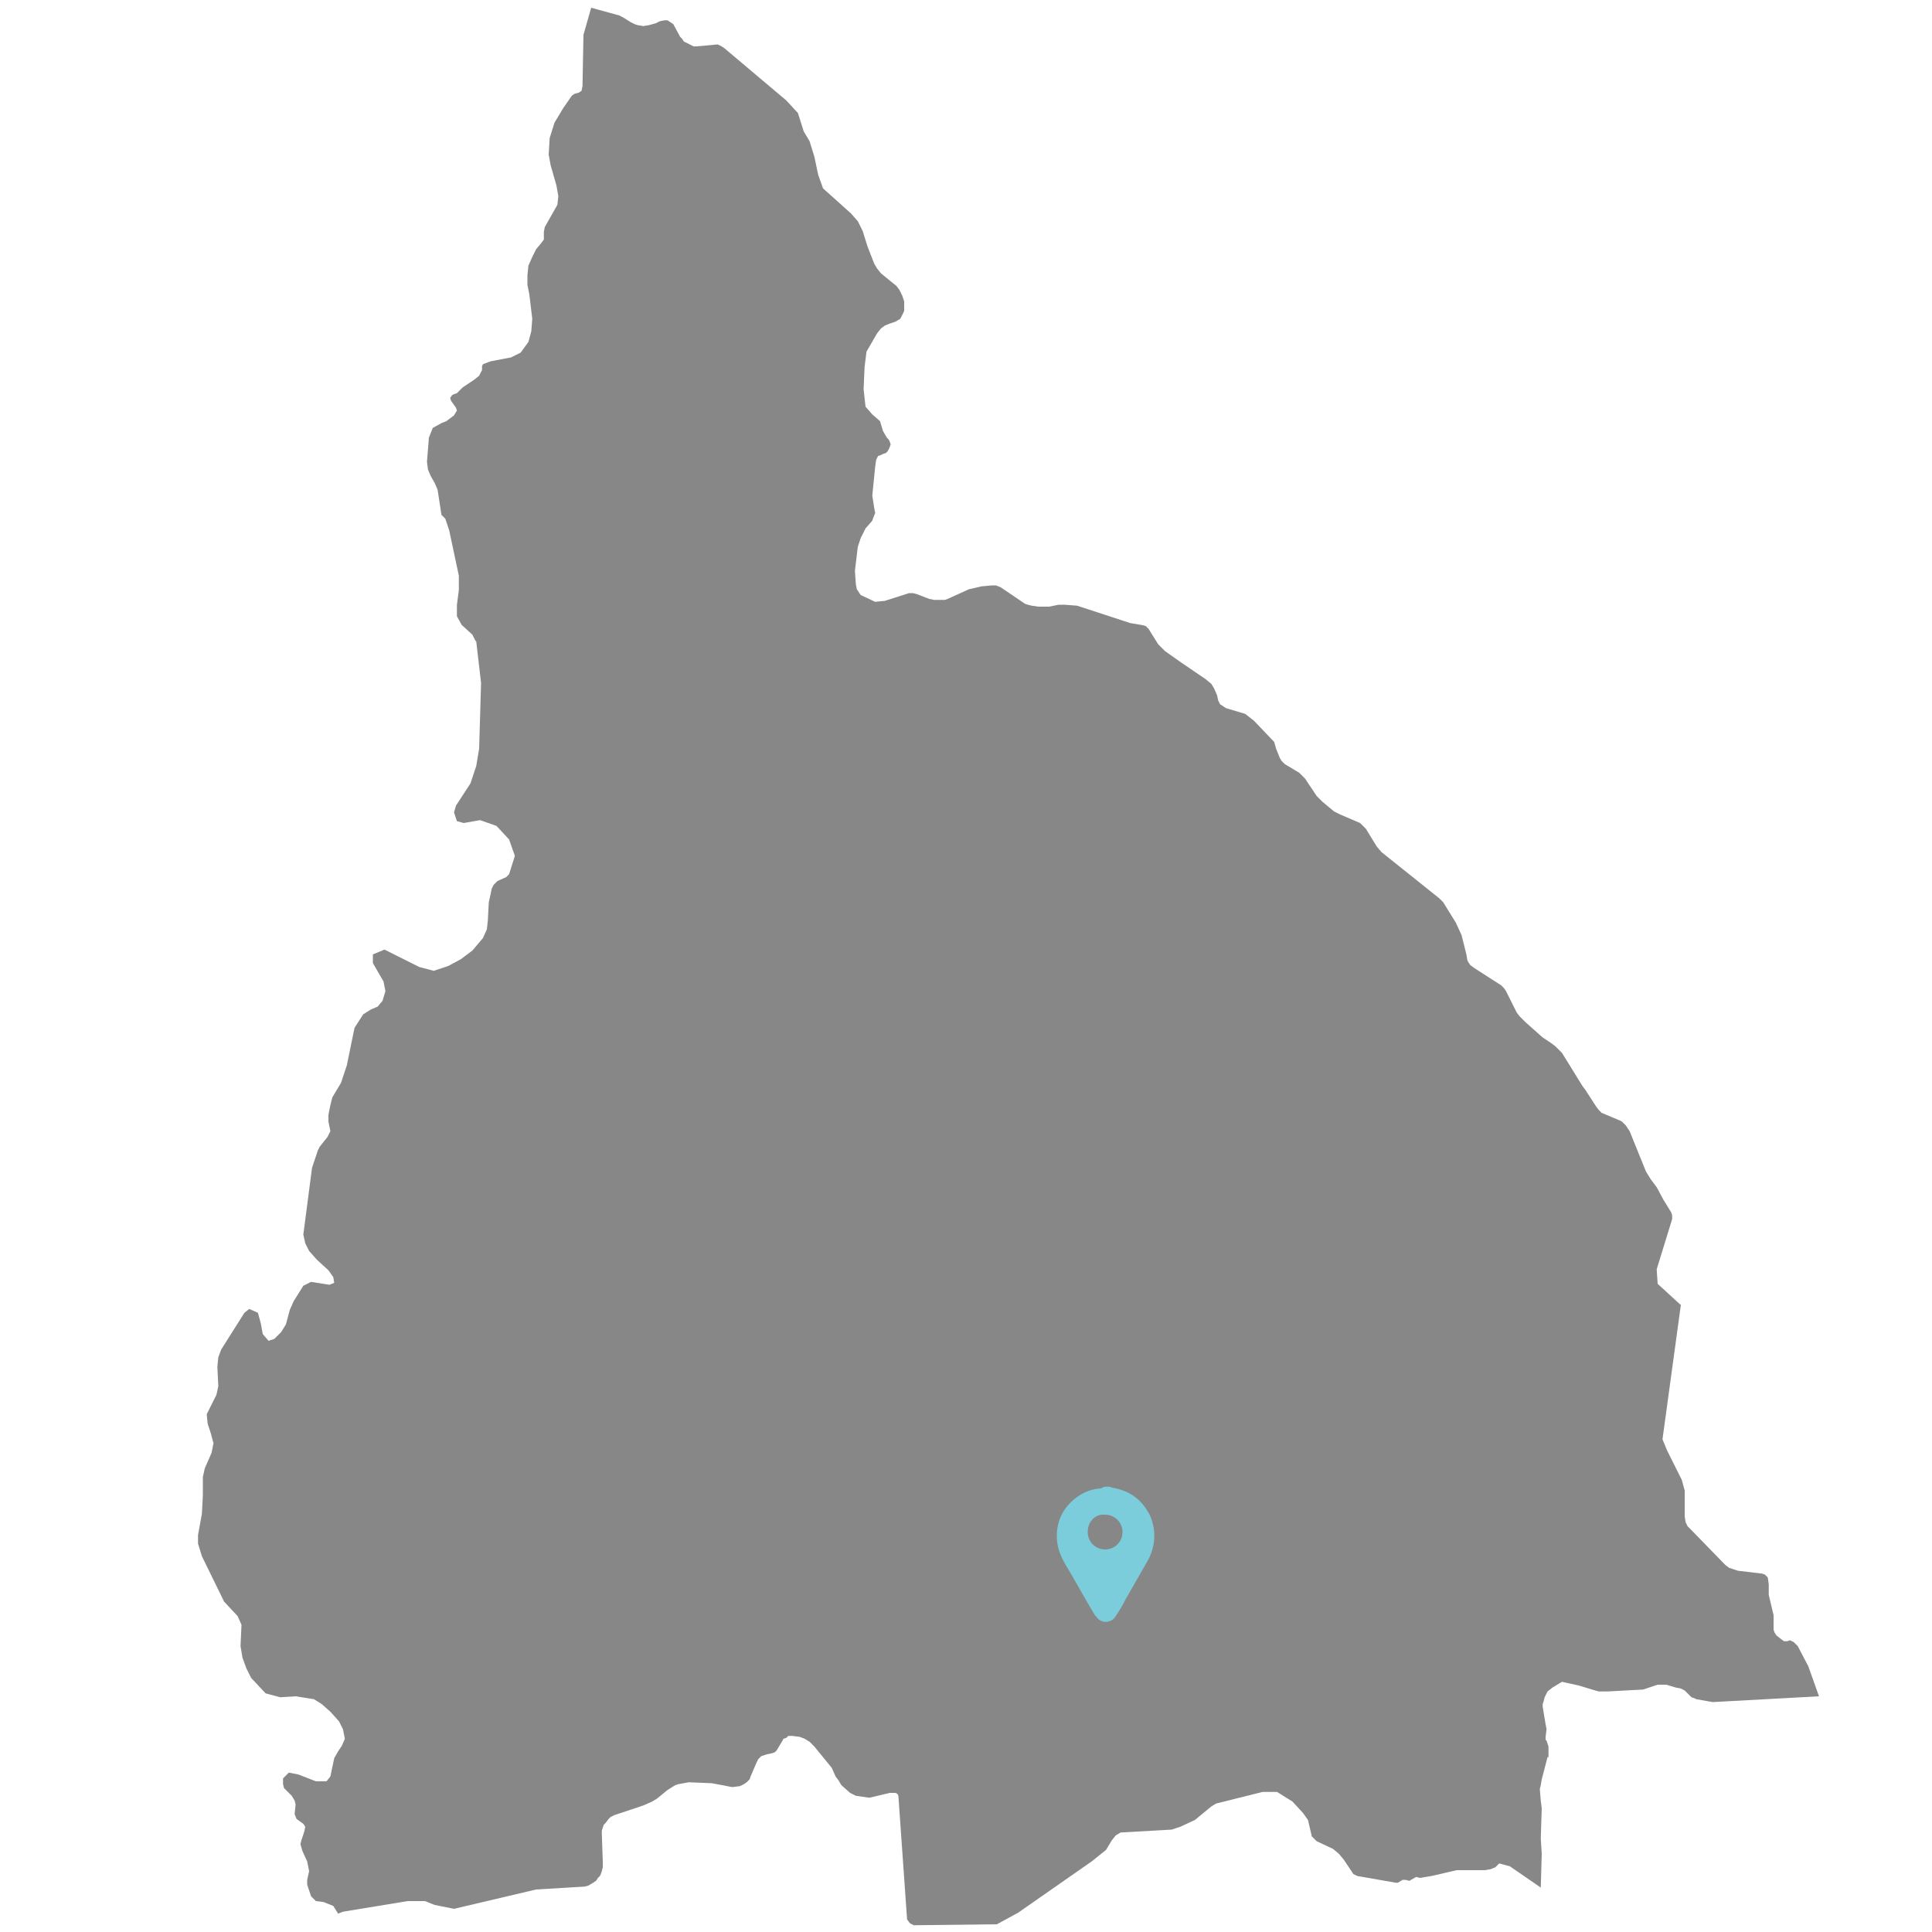 <?xml version="1.0" encoding="utf-8"?>
<!-- Generator: Adobe Illustrator 19.2.1, SVG Export Plug-In . SVG Version: 6.00 Build 0)  -->
<svg version="1.1" xmlns="http://www.w3.org/2000/svg" xmlns:xlink="http://www.w3.org/1999/xlink" x="0px" y="0px"
	 viewBox="0 0 200 200" style="enable-background:new 0 0 200 200;" xml:space="preserve">
<style type="text/css">
	.st0{display:none;fill-rule:evenodd;clip-rule:evenodd;fill:#878787;}
	.st1{fill-rule:evenodd;clip-rule:evenodd;fill:#878787;}
	.st2{fill:#7BCDDB;}
</style>
<g id="Capa_1">
	<polygon id="Catamarca" class="st0" points="169.1,177 171.5,176.1 170.8,175.1 170.4,174.2 170.3,174 170,173.2 167.6,169.1 
		166.1,165.3 164.5,153.4 164.7,150 164.1,142.1 163.9,141.5 163.9,141.2 163.7,141 163,140.3 161.5,139.5 161.2,139.4 161.1,139.4 
		161,139.2 161,139 160.9,137.6 161,137.3 161.1,137.1 161.7,136.8 161.9,136.6 162.4,135.7 162.9,134.9 163.7,134 164.1,133.4 
		164.6,132.4 164.8,130 164.5,124 161.3,109.3 160.4,109.8 159.7,109.9 159.3,109.8 158.7,109.7 158,109.3 157.3,108.8 156.6,108.1 
		156.1,107.7 155.5,107.4 155.2,107.4 155,107.4 152,109.3 150.9,110.4 149.7,111.4 149.5,111.6 148.6,112.8 148.5,112.9 
		147.8,114.8 147.5,115.1 147.1,115 144.1,111.2 143.7,110.7 143.2,109.2 142.9,107 142.5,105.9 142.4,105.6 142,105.3 140.4,104.4 
		139.8,104.4 139.5,104.6 139.1,104.9 138.2,105.1 137.5,104.7 137.3,104.5 137.1,104.1 137,103.6 136.8,102.7 136.3,101.1 
		136.1,100.8 135.9,100.5 135.5,100.3 135.1,100 134.7,99.6 134.5,99.3 134.3,99 134.2,98.6 134,96.9 133.5,96 132.3,90 132.6,89.1 
		132.6,88.9 132.5,88.6 132.2,88.5 132,88.4 131,88.3 128.4,86.8 128,86.7 126.8,86.5 126,86.3 125.3,86.1 125,85.8 124.9,85.6 
		124.9,85.4 125,85.2 125.9,83.8 126.5,82.3 127.7,81.1 128.4,80.4 129.2,79.7 129.4,79.3 129.5,79.1 129.6,78.7 129.8,78.2 
		130.4,77 131.3,75.9 132.5,74.6 135,72.1 135.9,70.5 136.3,69.5 136.5,68.9 136.5,68.4 136.5,66.1 136.5,65.6 137.1,63.3 137.1,63 
		137.1,62.5 137.1,62.1 137,61.8 136.9,61.6 136.9,61.4 136.6,61.1 136.5,61 136.3,60.9 134.8,60.1 132.5,58.2 131.2,56.9 
		130.7,56.6 129.9,56.2 129,55.9 128.3,55.8 127.5,55.6 127,55.2 126.4,54.4 126.2,53.9 126.2,53.5 126.3,52.8 126.9,50.9 
		127.7,49.2 128,48.1 128.2,47.3 128.2,46.6 128.2,45.9 128.5,45.3 129,44.7 129.4,44.3 129.6,44 129.9,43.2 128.4,42.3 127.5,41.3 
		126.7,40.2 126.2,39.8 125.6,39.7 125,39.6 124.4,39.7 123.8,39.9 123.4,40.2 123.1,40.6 122.5,41.9 121.5,42.4 121.3,42.5 
		121.1,42.8 120.7,43.6 119.1,47.6 118.9,47.9 118.7,48.1 118.4,48.4 118.1,48.5 117.8,48.5 117.6,48.5 117.4,48.4 117.2,48.3 
		116.9,48 115.8,46.9 113.5,44.3 112.8,43.4 111.5,40.1 110.6,39.2 110.3,38.7 109.8,36.9 106.9,33.3 104,29 103.3,27.5 102.8,25.7 
		102.8,24.1 102.8,23.1 102.9,22.7 103,22.5 103.1,22.2 103.4,22 103.7,21.7 103.9,21.6 104.5,21.2 105.1,20.5 105.3,20.4 
		105.5,20.3 105.7,20.2 108,20.2 109.4,20 110.9,20.1 111.3,20 111.5,20 111.8,19.8 113.6,18.5 114.1,17.9 114.2,17.7 114.3,17.4 
		114.3,17.2 114.2,16.8 114.2,16.4 115.1,13.3 115.1,12.9 115.1,12.6 115.1,12.4 114.9,12 114.5,11.4 113.9,10.6 113.4,9.8 
		113.3,9.7 113.2,9.3 113.2,9.1 112.8,6.1 112.7,5.7 112.4,5 112.2,4.7 112.1,4.5 111.9,4.4 111.6,4.3 110.4,4.3 67.6,4.8 43.4,0.1 
		43,0 42.3,0.9 41,5.2 39.1,10.9 39,12.4 39.1,13.1 39.3,13.8 40.6,15.4 41,16.2 40.5,16.8 40.8,17.7 40.8,18.7 40.8,19.8 
		41.4,20.8 42.1,21.5 42.6,22.4 43,23.4 43.4,26.7 45.9,36.8 46.2,38.8 45.8,40.2 41.3,43.8 40.2,45.1 39.8,46.5 39.6,48.1 
		39.5,51.2 39.8,53.3 40.4,54.9 41.3,56.5 42.6,58.1 49.3,67.7 49.8,68.8 50,69.9 49.8,70.6 49.2,72.1 49,72.8 48.9,73.3 49,74.3 
		48.9,74.6 48.7,74.7 47.7,74.6 47.3,74.6 45.7,75.3 44.9,75.5 43.1,75.6 42.3,75.9 41.5,76.4 40.9,77.1 40.5,78 40.2,78.8 
		39.9,79.3 39,79.5 37.6,78.9 36.4,77.9 35.1,77.1 33.5,77 32.2,77.3 31.7,77.6 31.2,78.3 29.7,80.8 29.4,81.7 29.4,82.4 29.4,84 
		29.3,84.6 27.6,88.6 27.2,89.2 26.6,89.7 25.4,90.3 24.8,90.8 24.5,91.3 24.4,91.8 24.4,92.3 24.6,92.8 24.5,93.8 24.1,94.9 
		23.2,96.8 22.9,97.3 22.1,98 21.9,98.5 21.8,99.1 22,99.6 22.3,100.1 22.4,100.7 22.3,101 21.3,101.5 20.9,101.8 20.7,102.2 
		20.4,103.8 20.9,103.8 30.5,104.6 32.9,104 33.6,103.6 33.9,103.5 36.4,103.2 37.3,103 37.7,102.9 38,103 38.2,103.1 39,103.5 
		39.3,103.7 39.9,103.8 40.2,103.8 40.5,103.8 41,103.5 41.2,103.4 41.5,103.2 41.7,102.9 42.2,102.5 42.6,102.4 42.9,102.3 
		44.6,102.5 45,102.6 45.2,102.7 45.3,102.9 45.4,103.1 45.5,103.3 45.5,103.5 45.5,103.7 45.4,104.2 44.8,106.2 44.8,106.4 
		44.7,106.9 44.8,107.4 44.9,107.8 44.9,107.9 45.3,108.6 45.4,108.8 45.4,109 45.4,109.3 45.4,109.5 44.9,111.6 44.8,112.1 
		44.8,112.3 44.8,112.5 44.9,112.9 45,112.9 45,113 45.5,113.3 45.8,113.4 46,113.5 46.5,113.4 47.1,113.4 47.7,113.5 48,113.6 
		48.3,113.7 48.6,113.9 49,114.2 49.5,114.8 49.8,115.5 50.2,115.9 50.5,116.2 50.8,116.4 51.1,116.5 51.4,116.5 52.5,116.4 
		53.4,116.6 55,117 55.3,117.2 55.5,117.3 55.8,117.6 56.1,118 56.2,118.2 56.6,118.7 57.1,119 57.4,119.1 57.7,119.2 58.1,119.1 
		58.8,118.8 59.5,118.4 60.1,118.2 60.3,118.1 60.8,118.1 61.2,118.1 61.8,117.8 62,117.7 62.5,117.7 62.9,117.8 63.1,117.9 
		63.2,118.1 63.2,118.4 63.1,119.1 63.1,119.4 63.2,120 63.4,121.6 63.7,123 63.8,123.1 65.5,125.6 66,126.2 66.2,126.5 66.3,126.6 
		66.4,126.8 66.5,127.5 66.6,127.9 66.9,128.4 67.5,128.3 68.4,127.5 69,127.2 71.2,126.6 87,127.4 89.6,127.3 92.3,126.9 
		92.7,126.7 93.1,126.5 93.3,126.2 94,125.5 94.1,125.2 94.2,125 94.3,124.8 94.4,124.7 94.5,124.5 94.7,124.4 95.2,124.2 96,123.7 
		97.1,123.7 104.1,126.3 111,129.2 112.2,130.8 113.4,131.8 113.7,132.3 113.9,132.7 114.1,132.9 114.2,133.1 114.5,134.5 
		115,137.7 115.3,138.4 116.5,140.2 117.7,141.3 118.3,141.8 118.5,142 119.3,142.3 119.8,142.7 119.9,142.9 119.9,143.2 
		119.9,143.5 119.8,143.7 119.1,144.8 118.8,145.2 118.6,145.4 118.4,145.9 118.3,146.3 118.3,146.5 118.4,146.7 118.9,147.5 
		119.2,147.8 119.9,148.3 125.9,151.1 127.5,152.2 131.8,156.7 132.5,157 132.9,157.2 139.2,163.6 140.3,165.6 140.5,166.2 
		140.6,166.6 140.6,168.6 140.6,169.3 140.6,169.8 141,172.3 141.4,173.9 143.7,179.3 145.8,184 147.1,187.8 153.1,200 160.7,197.8 
		162.4,196.8 165.5,193.6 169.4,189.2 169.7,188.6 169.8,187.8 168.7,178.3 	"/>
	<polygon id="Tucumán" class="st0" points="170.2,38.5 173.3,28.2 173.5,25.5 173.2,18.6 154.9,19 153.5,18.9 148.8,17.7 
		146.2,18.2 141.7,19.7 140.9,20.2 139.1,21.9 137.6,23 137.2,23.2 136.3,23.6 135.2,23.8 134.5,23.8 133.4,23.8 131.6,23.3 
		128.6,21.8 127.2,20.6 125.5,20.2 124.7,20.4 123.3,20.7 106.7,14 105.4,13.1 104.7,11.9 104.2,10.6 103.5,8.1 102.3,5.7 102,5.3 
		101.7,4.9 101.4,4.6 100.5,4.6 99.3,4.9 96.8,6 92.5,8.5 92,8.8 91.4,8.9 90.3,8.9 81.8,6.9 80.6,6.9 78.6,7.1 74.3,5.9 73.8,5.7 
		72,4.7 71.5,4.5 70.9,4.5 70.3,4.8 69.9,5.2 69.6,5.7 69.4,6.6 69.3,8 69.3,12 69.1,13.8 68.4,15.7 68,17.9 67.9,19.2 68.2,22.4 
		68.1,23 68,23.6 67.9,24.2 67.6,24.8 67.2,25.4 66.9,25.9 66.2,26.2 65.7,26.4 62.8,26.3 37.2,21.8 36.5,24 35.9,24.6 34.9,25.6 
		33.7,27 33.1,28.4 33,30.3 33,31.9 32.6,33.9 31.8,36.6 29.8,40.7 28.3,45.4 28.1,47 28.3,48.1 28.6,49.4 30,51.3 31.4,52.3 
		33.3,52.8 35,53 37.2,53.7 39.2,54.6 40.5,55.5 43.4,58.5 49.1,63.2 52.9,65 53.3,65.3 53.6,65.7 54.2,66.4 54.4,66.9 54.6,67.4 
		54.7,68.1 54.8,69 54.8,70.2 54.7,71.1 53.4,76.7 53.3,77.9 53.4,83.5 53.3,84.6 52.9,86.2 51.9,88.5 49.6,92.4 43.5,98.5 
		40.6,101.7 38.5,104.4 36.9,107.2 36.6,108.5 36.2,109.6 36,110.1 35.4,111 33.6,112.8 31.8,114.4 29,117.5 27.5,121 25.2,124.4 
		25,124.9 24.9,125.4 25.3,126 26,126.5 27.7,127.3 29.6,127.7 32.6,128 33.6,128.4 39.8,132.1 42.3,132.4 42.9,132.5 43.4,132.7 
		43.8,133.4 43.8,133.9 43,136.3 46,150.7 47.1,153.1 47.7,157.2 48,158.2 48.3,158.8 48.9,159.5 50,160.7 50.7,161.2 51.9,161.8 
		52.4,162.4 52.9,163.4 54.1,167.3 54.4,169.4 54.8,170.6 55.3,171.5 55.7,172 57.4,173.1 59.6,172.5 60.7,171.9 61.4,171.4 
		62.8,171.4 66.7,173.4 67.6,174.3 68,174.9 68.8,177.8 69.7,183 71,186.8 71.8,188 79.1,197.1 80.2,197.5 80.8,196.6 82.7,192.2 
		82.8,191.9 85,188.9 85.5,188.3 88.4,186 91.1,183.3 98.4,178.7 98.9,178.6 99.7,178.7 101,179.5 102.3,180.4 104.1,182.1 
		105.7,183.3 107.6,184.2 108.9,184.6 109.9,184.7 111.6,184.4 114,183.3 115.2,182.5 116.2,182.2 116.7,182.1 117.3,182.2 
		118.8,182.5 119.7,182.5 120.7,182.2 121.6,181.8 122.3,181.3 122.6,181 123.4,179.4 125.9,171.6 126.6,170.7 127.2,170.3 
		128.3,170.5 128.6,170.4 128.7,170.4 128.6,169 126.2,163.8 122.7,155.2 122.6,153 123.6,150.3 124,150 124.6,149.7 126.5,149.9 
		127,149.9 127.5,149.7 128,149.5 128.3,149.3 129.1,148.7 129.5,148.4 130.1,147.6 131.1,145.8 131.3,145.3 131.4,145 131.3,144.5 
		131,144.2 129.4,143.1 127.7,142.4 126.1,142.1 124.8,141.7 123.4,140.8 123.1,140.4 128.5,134.1 129.7,133.1 133.8,128 135,126.9 
		135.8,126.3 137.9,125.9 138.5,125.4 139.1,124.5 141,118.8 141.4,118.2 142.9,116 145.6,109.3 146.6,105.1 147.8,99.5 148.1,98.8 
		148.6,97.8 149.4,96.8 149.9,96.3 150.5,95.9 150.9,95.8 152.2,93.1 155.2,81.1 156.4,76.6 156.9,75.3 157.6,75 158.3,74.9 
		159.5,74.9 160.5,74.7 161,74.6 161.5,74 161.9,73 164.4,63.9 165,62.8 166.1,62.6 171.6,63.5 172,62.9 172.2,61.2 172.1,57.6 
		171.4,50.4 170,40.5 170,39.6 	"/>
	<polygon id="Salta" class="st0" points="198.8,100.1 198.9,80.5 198.8,43.2 198.5,43.2 197.9,43 195.7,41.4 195.2,40.9 195,40.4 
		194.7,40.1 193.4,39.7 193,39.6 192.2,38.6 191.7,38.1 191,37.9 190.6,37.9 190.2,37.7 189.8,37.5 189.6,37.2 189.6,36.9 
		189.8,36.6 189.9,36.3 189.8,35.8 190,35.8 189.8,35.5 189.6,35.3 189.3,35.2 189,35.1 188.7,35 188.6,34.8 188.6,34.5 188.5,34.1 
		188.1,33.7 186.7,32.8 185.2,32 184.8,31.6 184.5,31 184.5,29.9 184.3,29.5 184.4,29.2 184.4,28.8 184.2,27.5 184.1,27.2 
		183.7,27.1 182.3,26.9 177.6,27.1 177.6,27.1 167.6,27.1 157.7,27 156.5,27.2 155.9,27.5 154.5,28.8 154.1,28.6 152.8,27.5 
		152.2,27.2 149.2,27 148.4,27.1 147.9,27.3 147.8,27.5 147.8,27.7 147.5,28.4 147.4,29.1 147.3,29.4 147,29.6 146.8,29.7 
		146.6,29.8 146.4,29.9 146.1,30.5 145.6,32.4 144.6,34.9 144.4,35.3 143.8,35.6 143.5,35.9 141.2,42.1 140.4,43.2 138.8,44.8 
		138.3,45.6 136.9,50.7 136.9,53.2 136.6,53.9 135.9,56.5 136,57 135.4,56.7 135.2,55.1 134.9,54.6 135.1,53.8 135,52.8 134.6,52.1 
		133.9,51.8 133.5,51.5 132.7,49.6 132.4,49.4 132.1,49.3 131.9,49.1 131.8,48.6 131.8,48.2 132,47.5 132,47.2 132.1,46.8 
		132.4,46.5 132.6,46.1 132.7,45.6 130.9,43.9 130.5,43.3 130.3,42.5 130.2,42.3 129.6,41.9 129.4,41.6 129.4,41.3 129.7,40.6 
		129.6,40.3 129.2,39.9 128.6,39.4 128.1,38.8 128.5,38 128.9,37.5 129.1,37.1 129.1,36.5 128.8,35.8 128.5,35.4 127.7,34.4 
		127.4,34.1 126.7,34 126,33.6 125.4,33.2 124.8,33.1 124.5,33 124.2,33 123.7,33.3 123.4,33.3 122.1,33 119.9,31.8 113.9,30.4 
		108.6,30.4 108.5,31.2 108.4,31.6 107.9,32.2 107.6,32.8 107.4,33.4 107.1,34.7 107,35.8 107,37.7 107,38 106.9,38.2 106.4,39.1 
		106.3,39.2 105.9,39.8 105,41.9 104.9,42.4 104.7,42.9 104,44.3 103.9,44.6 103.8,44.9 103.9,45.7 103.6,47.2 103.8,47.5 
		103.9,47.5 104.2,47.6 104.7,47.4 105,47.6 106.1,48.6 106.2,48.9 105.7,49.9 105.5,50.5 105.5,51 105.5,51.8 105.5,52.1 
		105.6,52.6 105.7,52.7 106.1,56 106.2,56.2 106.4,56.6 106.5,56.9 107.2,59.2 107.3,59.5 107.4,59.7 107.8,60.2 108.5,60.7 
		108.8,60.8 109.2,60.9 111.9,61 112.8,61.1 113,61.2 113.3,61.4 113.8,62 114,62.3 114.2,62.5 114.3,62.9 114.3,63.1 114.4,63.9 
		113.9,67 113.4,69.1 113.3,69.6 113.2,70 113.3,70.2 113.3,70.4 113.4,70.5 113.5,70.7 113.6,70.8 113.8,70.9 114.5,71.1 
		114.7,71.2 115.7,71.6 116.1,72 116.6,72.9 117,74 118.1,76.2 118.2,76.5 118.2,76.7 118.3,77.9 118.4,78.2 118.6,78.4 118.7,78.5 
		119.1,78.5 119.5,78.5 120.4,78.8 121.1,78.7 121.2,78.6 121.4,78.5 121.5,78.4 121.7,78.3 122.2,77.7 122.6,77.5 122.8,77.4 
		124.2,77.2 124.8,77 125.1,77 125.4,77 125.6,77.3 125.9,77.6 126.1,77.7 126.2,77.8 126.4,77.9 127.6,78.3 128.7,78.8 129.1,79.2 
		129.8,79.8 129.9,79.9 130.4,80.7 131.1,81.5 131.2,81.6 131.3,81.8 131.6,82.1 132.4,82.7 133.1,82.2 133.3,81.8 133.6,80.2 
		133.8,80 134.4,79.3 134.6,78.9 135,78.8 135.3,78.8 139.2,78.8 139.8,78.9 140.3,79.1 140.4,79.5 140.5,80 141.2,102.3 
		141.1,102.7 140.6,104.2 139.5,106.3 137.7,108.9 136.8,109.8 136.4,110.2 136.3,110.3 136,110.4 135.8,110.4 135.6,110.5 
		134.9,110.4 134.6,110.5 134.4,110.5 134.2,110.6 133.6,110.6 133.4,110.7 133.1,110.8 132.9,110.9 132.8,111.1 132.3,111.9 
		132.1,112.1 131.9,112.2 130.3,112.6 128.6,114.2 128.1,114.7 127.8,115.4 127.5,116.2 127.3,116.7 127.1,116.9 127,117.1 
		126.8,117.2 126.7,117.2 126.4,117.2 120.4,111.8 120,111.7 119.6,112.3 119.1,113 117.7,116.5 117.6,116.6 117.4,116.7 
		117.2,116.7 117,116.7 116.6,116.7 113.6,115.5 112.6,114.9 109.9,112.7 109.8,112.5 109.7,112.4 109.6,112 109.5,111.8 
		109.4,111.7 109.2,111.6 109.1,111.7 107.8,112.6 107,113 106.6,113.1 105.8,113.3 104.6,113 103.1,112.3 102.8,112.2 102.6,112.1 
		101.8,112.1 101,111.9 100.7,111.6 100,110.8 99.7,110.6 99.4,110.5 99.2,110.5 99,110.5 98.9,110.5 98.8,110.5 98.7,110.5 
		98.4,110.8 98.2,110.9 97.9,111 97.5,110.9 96.5,110.3 96.2,110.1 96,109.9 95.6,109.3 95.1,108.1 91.9,103.8 90.8,102 90.5,101.3 
		90.7,99.8 90.6,98.6 89.9,98 88.4,97.3 88.2,97.2 87.9,96.8 86.7,95.6 86.3,95.4 86,95.2 85.8,95.2 85.6,95.2 85.4,95.2 85.3,95.3 
		85.2,95.4 85.1,95.6 84.9,95.7 84.7,95.8 84.4,95.7 84.2,95.7 84.1,95.5 83.8,95.1 83.5,94.7 82.9,93.9 82.8,93.4 82.9,93.2 
		83.1,92.8 83.1,92.5 83.1,92.4 83,92.2 82.9,92.2 82.9,92.1 82.7,91.8 82.7,91.3 82.7,91.2 82.5,91.2 82.4,91.1 82.2,91 82.1,90.8 
		82.1,90.6 82.2,88.2 82.3,87.9 82.3,87.7 82.7,87 82.8,86.9 83.2,86.4 83.3,86.2 83.3,86 83,85.2 82.9,85.1 82.9,85 83.3,84.2 
		83.1,82.6 83.1,81.9 83.4,80.7 83.4,80.3 83.3,80.1 83.2,79.8 83,79.5 82,78.6 77.5,75.9 77.4,75.8 77.2,75.7 77,75.7 76.6,75.8 
		76.2,75.8 75.7,75.6 74.8,74.8 73.9,74.8 72.5,74.2 72.1,74.1 71.8,74 71.5,74.1 71.4,74.2 71.2,74.3 71,74.6 71,74.8 70.1,78.4 
		70,79.2 70.1,80.2 70.2,80.6 70.9,82.5 71,83 72,85.4 72.2,86.3 72.4,88.3 72.2,91.4 71.8,95 71.9,96.4 71.8,97.3 71.7,97.8 
		71.4,98.1 71.2,98.6 71,99.3 70.9,100.3 70.6,100.8 70.4,101 69.9,101.1 69.7,101.3 68,103.6 66.9,104.1 64.9,104.2 63.8,104 
		62.5,103.4 61.5,102.8 60.8,102.2 59.7,100.5 58.6,99.3 58.3,99.1 55.8,98 55.3,97.6 55,97.4 54.5,96.5 53.4,95.5 53.3,95.3 
		53.2,95.2 53.1,94.6 52.9,94.3 52.8,94.2 52.5,94.1 52.3,94.1 52,94.1 51.8,94 51.6,93.9 51.5,93.6 51.3,92.9 51.3,92.9 49.9,91.5 
		49,90.4 48.7,90.1 48.5,90 48.3,89.9 47.9,89.8 47.3,89.7 47,89.6 46.7,89.5 46.5,89.4 46.3,89.2 45.7,88.4 45.5,88.2 45.3,88.1 
		44.5,87.8 44.3,87.7 44.1,87.5 43.3,86.7 43.3,86.6 42.2,90.1 41.2,93.6 40.5,95.9 39.8,96.9 38.2,97.8 36.9,98.3 36.7,98.4 
		36,98.7 35.4,98.9 35.1,99 31.1,100.8 27.2,102.6 23.2,104.4 19.3,106.1 17.7,106.8 16.1,107.5 14.5,108.1 12.9,108.8 11.8,109.3 
		11.3,109.7 11.1,109.9 10.8,110.9 9.6,112.8 9.2,113.2 8.7,113.2 8.1,113.1 7.6,112.9 7,113.3 5.7,116 5.5,117.1 5.3,117.8 
		4.9,117.5 4.3,116.7 3.9,116.8 3.6,117.2 3.5,117.7 3.4,118.2 3.1,119.4 1.5,122.7 1.3,123.4 1.3,124 2,125.9 2.1,126.1 2.4,126.4 
		3.2,126.9 3.4,127 4.1,127.1 4.4,127.2 4.6,127.5 4.8,128 4.8,128 4.7,128.1 4.7,128.3 4.7,128.5 4.9,128.6 5.2,128.9 5.3,129.1 
		5.5,129.3 5.7,129.6 5.7,129.8 5.7,130.1 5.5,131.4 6.3,132.5 7.3,133.4 8,134.3 8,135 7.6,135.5 6.9,135.8 6.3,135.9 5.6,135.9 
		5.1,135.8 4.6,135.8 4,136.1 3.9,136.3 4.2,136.4 25.7,140.6 63.9,140.1 64.9,140.1 65.2,140.2 65.3,140.3 65.5,140.5 65.6,140.7 
		65.9,141.4 66,141.7 66.3,144.4 66.3,144.6 66.5,144.9 66.5,145.1 67,145.7 67.5,146.4 67.9,147 68,147.3 68.1,147.5 68.1,147.8 
		68,148.1 67.3,150.9 67.2,151.2 67.3,151.6 67.3,151.8 67.2,152 67.1,152.3 66.7,152.8 65.1,153.9 64.8,154.1 64.7,154.1 
		64.3,154.2 63,154.1 61.7,154.3 59.6,154.3 59.5,154.4 59.3,154.4 59.2,154.5 58.6,155.1 58,155.6 57.9,155.7 57.6,155.8 
		57.4,156.1 57.3,156.3 57.2,156.5 57.1,156.8 57.1,157.7 57.1,159.2 57.5,160.8 58.2,162.1 60.8,165.9 63.3,169.2 63.8,170.7 
		64,171.2 64.8,172 66,174.9 66.6,175.7 68.7,178.1 69.6,179.1 69.9,179.3 70.1,179.4 70.3,179.4 70.5,179.5 70.7,179.5 71,179.4 
		71.3,179.1 71.4,178.9 71.6,178.7 73,175.1 73.4,174.4 73.6,174.2 73.7,174.1 74.6,173.6 75.2,172.4 75.5,172.1 75.8,171.8 
		76.3,171.6 76.8,171.6 77.4,171.6 77.9,171.8 78.4,172.1 79.1,173.1 79.9,174 81.2,174.7 90.6,176.3 91.6,176.4 91.8,176.3 
		92,176.2 92.2,176 92.3,175.8 92.4,175.6 92.5,175.4 92.5,175.2 92.5,174.9 92.4,173.8 92.5,173.3 92.6,172.5 92.9,171.8 
		92.9,171.1 92.9,169.7 93,169.2 93.1,168.8 93.2,168.7 93.3,168.5 93.5,168.4 93.7,168.4 93.9,168.5 94.6,168.8 94.8,168.9 
		96.3,169.4 97.1,169.3 97.5,169.3 100.6,170 101,170 101.2,170 101.4,169.9 103,169 103.9,168.6 104.3,168.5 104.6,168.5 
		104.8,168.6 104.9,168.7 105,168.8 105.4,169.7 105.7,170.6 105.9,171.1 106.1,171.5 106.6,171.9 112.6,174.3 113.1,174.2 
		113.4,174.1 114,174.3 114.6,174.7 115.7,175.3 116.3,175.4 116.7,175.5 117,175.4 117.4,175.4 117.7,175.2 117.9,175.2 
		118.4,174.8 119,174.1 119.4,174 121,173.4 122,173.2 123.7,173.7 124.2,173.7 130.9,173.5 131.1,172.3 131.1,172.1 132.3,169.9 
		132.5,169.2 132.6,168.9 132.6,167.8 132.6,167.3 132.8,166.7 139.6,151.8 140.2,151 141.4,151.2 147.5,153.2 147.5,153.2 
		148.6,153.5 165.3,153.8 175,141.2 199,109.9 	"/>
	<polygon id="Jujuy" class="st0" points="197.6,123.1 197.4,122 197.1,121.1 196.1,120.8 195,120.7 187,120.5 186.5,120.6 
		185.7,120.9 185.3,121.6 184,123 183.8,123.5 183.1,126.5 182.7,127.4 181.2,128.5 179.6,127.3 179.1,126.7 178.9,126.2 178.7,126 
		177.3,124.4 176.2,122.8 176,122.6 174.7,121.5 173.8,120.6 171.7,119.5 169.3,118.9 168.8,118.7 168.6,118.5 168.3,118.3 
		167.6,117.5 167.1,117.1 166.7,117 166,117 164.8,117.4 162.1,117.7 161.5,117.9 160.9,118.4 159.7,119.5 159.5,119.7 159.2,120 
		158.8,120.3 158.5,120.4 157.2,120.5 155.4,120.1 154.6,119.9 153.9,119.9 153.5,119.8 153.2,119.4 153,118.7 152.9,116.4 
		152.8,116 152.6,115.3 150.3,111 149.6,108.9 148.6,106.9 147.8,106.2 145.8,105.3 145.3,105.2 143.9,104.7 143.6,104.5 
		143.4,104.3 143.2,104 143,103.7 142.9,103.4 142.8,103 142.9,102.2 143.1,101.1 144.2,96.9 145.1,90.8 145,89 144.9,88.7 
		144.7,88 144.4,87.5 144,86.8 143,85.8 142.4,85.3 141.9,85.1 140.1,84.8 134.8,84.7 134,84.6 133.3,84.3 132,83.2 131.1,82.2 
		130.9,81.8 130.6,81.3 129.4,76.7 129.1,76 128.6,75.2 128.5,74.8 127.7,68.3 127.6,68 127.4,67.1 127.3,66.5 127.3,64.8 
		127.4,63.7 127.7,62.7 128.7,60.7 128.5,60.1 126.3,58 125.7,57.7 124.7,57.9 124.1,57.9 123.9,57.8 123.6,57.2 124.1,54.1 
		124,52.6 124.1,52 124.3,51.3 125.8,48.6 126.1,47.6 126.4,46.5 128.2,42.3 128.8,41.2 129,40.9 130.2,39.2 130.3,38.8 130.4,38.2 
		130.4,34.2 130.6,32.1 131.2,29.5 131.6,28.4 132.2,27.1 133,25.9 133.3,25.1 133.4,23.6 116.5,23.8 113.1,23.4 108.7,22.8 
		108.1,22.8 107.8,23.1 107.5,23.4 107.1,23.6 98.2,24.7 96.3,24 94.4,22.7 86.3,13 84.9,12.2 79,11.2 78.7,10.8 78,7.5 76,5.4 
		73.2,4 67.9,2.2 66.7,2.6 63.7,13.9 63.1,20.3 62.8,21.3 62.4,22.1 62.3,22.2 62,22 61.2,22.1 60.7,22.5 60.2,23 59.8,23.7 
		59.6,24.3 58,25.5 49.6,28 42.2,30 41.9,30.4 41.8,30.9 41.6,31.3 41.2,31.4 40.2,31.1 39,30.9 38.2,30.7 37.6,30.6 36.7,31 
		35.2,32.3 34.4,33.6 33.9,35.2 33.2,40.3 32.7,41.9 31.9,42.9 31.8,43.5 32.1,45.5 32.1,46.2 31.4,46.7 24.3,48.9 22.6,49.8 
		21.3,51.2 20.7,52.1 19.8,52.7 18.9,52.9 17.5,52.8 16.4,52.9 16.9,59.3 16.8,60.8 16.1,61.8 11.3,65.6 9.4,67.9 6.1,73.4 
		17.6,85.7 17.2,87.8 16.1,91.5 11.6,106.2 7.2,120.9 2.7,135.6 2.5,136.4 2.5,136.4 4,138.1 4.5,138.4 4.9,138.7 6.6,139.3 
		7,139.5 7.4,139.9 8.6,141.5 8.9,141.8 9.3,142.1 10,142.4 10.5,142.5 11.8,142.6 12.6,142.8 12.9,143 13.4,143.3 13.9,143.8 
		15.7,146 18.5,148.8 18.5,149 18.9,150.2 19.2,150.9 19.5,151.1 19.8,151.3 20.5,151.4 21,151.4 21.5,151.5 21.8,151.7 22.1,152.3 
		22.5,153.5 22.6,153.8 22.8,154.1 24.9,156.2 26.1,157.9 26.5,158.4 27.5,159.1 32.6,161.4 33.2,161.8 35.4,164.2 37.7,167.5 
		39.1,168.8 41.1,170 43.6,171.1 45.9,171.6 49.9,171.4 52.1,170.3 55.4,165.7 55.9,165.4 56.9,165.2 57.3,164.7 57.8,163.8 
		58,161.7 58.5,160.4 59,159.4 59.4,158.7 59.6,157.8 59.8,155.9 59.7,153.1 60.5,145.8 60.8,139.7 60.5,135.7 60,133.8 58,129.1 
		57.8,128 56.4,124.1 56.2,123.4 56.2,121.5 56.3,119.7 58,112.6 58.2,112.3 58.6,111.7 58.8,111.4 59.1,111.2 59.6,111 60.3,111.1 
		61,111.3 64,112.7 65.7,112.7 67.6,114.2 68.6,114.6 69.4,114.6 70.1,114.5 70.4,114.5 70.8,114.6 71.2,114.7 80.2,120.2 82.1,122 
		82.5,122.5 82.8,123.2 82.9,123.7 82.9,124.4 82.4,126.9 82.4,128.2 82.7,131.5 82,133 82,133.2 82.1,133.5 82.8,135.1 82.8,135.4 
		82.6,135.8 81.7,136.9 81.5,137.2 80.8,138.5 80.7,138.9 80.6,139.4 80.3,144.3 80.4,144.7 80.5,145.1 80.9,145.4 81.2,145.4 
		81.5,145.5 81.6,145.8 81.6,146.8 81.9,147.2 82,147.4 82.2,147.6 82.4,147.8 82.4,148.2 82.3,148.7 82,149.4 81.8,149.9 82,150.8 
		83.2,152.5 83.8,153.3 84.3,154.2 84.6,154.4 85,154.6 85.6,154.6 86,154.5 86.3,154.3 86.5,154 86.7,153.7 87,153.5 87.4,153.5 
		87.8,153.5 88.2,153.5 88.9,153.9 89.6,154.4 91.9,156.7 92.5,157.5 93,157.8 96,159.2 97.3,160.3 97.5,162.8 97.3,165.8 
		97.8,167.1 99.9,170.8 106.3,179.4 107.5,181.8 108.2,183 108.7,183.3 109.3,183.8 111.3,184.9 112,185.1 112.6,185 113,184.8 
		113.7,184.3 113.8,184.3 114,184.2 114.3,184.2 114.7,184.2 115.1,184.2 115.7,184.5 116.3,184.9 117.6,186.3 118.3,187 
		119.8,187.5 121.4,187.5 121.8,187.6 122.5,187.8 125.4,189.2 127.9,189.9 129.5,189.5 130.3,189.2 131.9,188.4 134.4,186.6 
		134.8,186.5 135.1,186.6 135.3,186.9 135.5,187.2 135.7,188 135.8,188.3 136,188.5 141.5,193 143.5,194.3 149.6,196.6 150.5,196.7 
		150.9,196.7 151.2,196.6 151.5,196.5 151.8,196.2 154.7,189.3 155.6,187.8 156.5,186.6 157.2,186.9 169.3,197.7 169.8,197.7 
		170.1,197.6 170.4,197.5 170.7,197.1 171,196.6 171.5,195.6 172,194 172.7,192.7 173.7,191.6 177.1,188.4 180.3,187.6 180.6,187.4 
		181,187.1 182,185.4 182.2,185.1 182.6,184.8 183.2,184.6 183.7,184.5 185,184.4 185.3,184.3 185.7,184.2 186.4,184.1 187.7,184.1 
		188.1,184.1 188.5,184 189.1,183.8 189.4,183.6 190.1,182.9 191.9,181 195.6,175.7 197.8,171.7 198.8,168.6 199,167.7 	"/>
	<polygon id="Formosa" class="st0" points="198.8,133.3 198.5,132.7 197.9,132.1 195.4,130.1 195.4,129.6 194.2,126.4 194.2,126.4 
		192.9,125.5 192.1,124.4 190.8,121.5 190.3,120.9 189.1,120.3 188.4,119.8 186.6,117.7 186.1,117.2 185.3,116.9 182,116.9 
		181.5,116.7 181.2,116.2 181.1,115.7 180.8,115.3 180.4,115.3 179.5,115.4 179.1,115.3 176.3,113.9 175.8,113.9 175.3,113.2 
		171.7,110.7 170.9,110.7 170.2,111.2 169.1,112.4 168.6,112.8 168.1,113.1 167.6,113.1 167.1,113 166.9,112.7 166.8,112.4 
		166.5,111.9 163.9,109 162.9,107.6 162.4,107.1 161.5,106.7 152.5,104.9 152.3,104.7 152.2,104.3 152,104.1 151.7,104 151.4,103.8 
		150.8,103.6 148.7,103.5 147.9,103.3 140.1,97.4 138.8,97.1 138.4,96.8 137.5,96 137.2,95.7 136.9,95.7 136.1,95.7 135.3,95.4 
		133.8,94.3 132.8,94 131.7,93.2 130,92.6 129.6,92.3 129.4,92 129.1,91.7 128.5,91.7 128.1,91.5 127.5,90.9 126.2,90.4 125.5,89.5 
		124.7,88 124.3,87.5 122.7,86.1 121.8,85.7 121.6,85.3 121.5,84.9 121.4,84.6 121.1,84.4 120.2,84 119.3,83.5 118.9,83.1 
		118.4,82.6 118.1,82.4 117.4,82.2 116.7,81.8 115.6,81.7 115.2,81.5 114.9,81.3 114.2,80.3 112.7,78.7 98,68.9 97.3,68.7 
		96.4,68.8 94.5,69.5 93.6,69.7 90.5,69.8 87.3,69.3 86,69.4 85.6,69.3 85.2,69.1 84.4,68.4 84,68.1 83.6,68 82.2,68.1 79.6,67.6 
		78.3,66.6 77.6,66.3 76.1,66.2 75.9,66.1 75.2,64.7 75.2,64.4 74.8,64.4 74.1,64 73.6,63.8 73.2,63.8 71.3,63.9 70.9,63.8 70.1,63 
		69.7,62.9 67.3,63 66.1,63 65.3,62.9 64.1,62.2 62.7,61.1 61.3,60.3 59.7,60.8 58.4,59.9 58,59.6 57.4,58.6 57.2,58.3 57.1,57.7 
		56.6,56.8 56,56 54.9,55.3 54.2,54.2 53.8,53.8 54.2,53 54.4,52 54.2,51.1 53.7,50.7 53,50.5 52.4,49.9 51.8,49.3 51.3,48.9 
		51,48.9 50.2,48.9 49.9,48.9 49.6,48.6 48.8,47.8 48.4,47.7 47.6,47.4 47.2,46.8 46.9,46.1 46.6,45.5 43.9,44.4 43,44.3 42.4,44.2 
		42,43.9 41.6,43.4 40.9,43 40.3,42.7 39.5,42.6 38.7,42.5 38.3,42.3 37.9,41.2 37.2,40.8 37.3,40.4 37.5,39.9 37.7,39.5 36.9,39.5 
		36.5,39.4 36.1,39.2 34,37 33.5,36.7 31.5,36.7 31,36.6 30.6,36.4 30,35.7 29.4,35.3 28.8,35 28.4,34.6 28.2,33.8 28.2,33 
		28.1,32.5 27.8,32.1 27.4,31.5 26.9,31.2 26,30.6 25.5,30.2 24.6,28.8 24.3,28.5 19.7,25.7 18.3,24.1 17.7,23.3 17.7,23.1 
		17.6,22.9 17.8,21.8 17.7,21.4 17.3,20.8 16.5,19.1 15.9,18.2 15.1,17.3 14.7,16.8 14.5,16.3 14.3,16.3 13.9,16 13.6,15.7 
		13.5,15.5 13.3,15.4 13.1,15 13,14.6 12.8,14.3 11.7,13.1 11.5,12.6 11.3,12.1 11,11.7 10.5,11.6 10.3,11.3 10.8,10.3 10,9.8 
		10,9.2 10.3,8.3 10.1,7.8 10,7.7 9.7,7.8 9.2,7.6 8.2,7.2 7.7,6.7 7.7,6.2 8.2,5.4 8.5,4.6 8.1,3.8 7.2,2.8 7,2.7 6.7,2.7 6.5,2.7 
		6.4,2.4 6.4,1.9 6.4,1.6 6.3,1.4 6,1.3 5.5,1.1 4.1,0.9 4.2,48.9 4.2,74 13,77.5 16,77.9 16.5,78.1 16.9,78.2 17.1,78.4 17.6,78.8 
		17.8,79.1 17.9,79.3 18,79.4 18.1,79.8 18.3,80.1 18.7,80.4 20.5,81.5 22,82.8 22.3,82.9 22.6,83 23.4,83.1 25,83.6 25.9,83.7 
		26.5,83.7 26.8,83.7 27.1,83.9 28.4,85 29.3,85.6 29.7,86 30,86.3 30.1,86.7 30.3,87.1 31.8,89.9 32,90.2 32.2,90.3 32.4,90.2 
		32.6,90.1 32.8,90 33.3,90.2 33.7,90.3 34,90.3 34.5,90.1 34.7,90.1 35.1,90.2 35.3,90.3 35.5,90.5 35.6,90.6 35.6,90.9 35.6,91.2 
		35.8,91.6 35.9,91.8 36.2,92.3 37.9,93.8 38.4,94.5 40.3,96.3 40.6,96.5 41.5,96.7 41.7,96.7 42.2,96.6 42.5,96.6 42.8,96.6 
		44.2,97.2 45,97.4 45.3,97.4 47.4,97.4 48.1,97.5 49.6,98 50.2,98.4 50.4,98.5 50.6,98.8 51.7,100.5 52,100.7 52.6,100.9 52.8,101 
		52.8,101.3 52.7,101.8 52.8,102.3 53,102.7 54.6,105.2 54.8,105.6 54.8,105.8 54.5,106.1 54.4,106.4 54.4,106.7 54.5,107.2 
		54.6,107.5 54.8,107.8 55.6,108.6 55.9,108.9 56.2,109 56.4,108.9 56.7,108.6 56.9,108.6 57.1,108.7 57.3,108.8 62.9,113.6 
		63.4,113.9 63.9,114.1 64.1,114.2 65.2,115.1 66.5,116.5 66.8,116.7 68,117.2 70.5,118.8 70.8,118.9 72,119.6 72.4,120 72.8,120.5 
		73.1,120.7 73.4,120.9 75,121.3 75.3,121.5 75.6,121.7 76.4,122.3 76.7,122.4 76.9,122.4 77.4,122.2 77.7,122.2 78,122.3 
		78.6,122.5 79,122.8 79.2,123 79.6,123.7 80.2,125 80.5,125.5 81,126.2 81.6,127.2 82.1,127.7 82.8,128.4 83.3,128.8 84.3,129.3 
		84.5,129.5 84.7,129.7 85,130.3 85.5,131.1 85.6,131.4 85.6,131.6 85.3,131.9 85.2,132.1 85.4,132.4 85.6,132.6 87,133.3 
		87.2,133.6 87.2,133.8 87.2,134.2 87.3,134.5 87.4,134.9 87.6,135.1 87.9,135.3 89,135.3 89.4,135.5 89.7,135.6 89.7,135.8 
		89.7,135.8 89.7,135.9 90,136.3 90.1,136.5 90.2,136.8 90.2,137 90.1,137.2 89.9,137.3 89.7,137.5 89.6,137.6 89.7,137.9 90,138.5 
		90.1,138.7 90.2,139 90.3,139.5 90.4,139.8 90.6,140.2 91.4,141.2 91.6,141.5 91.7,141.7 91.7,141.9 91.7,142.2 91.8,142.5 
		91.9,142.9 92.1,143.3 92.4,143.5 92.7,143.5 92.8,143.4 93.2,143.1 93.3,143 93.6,143.1 93.7,143.2 94.1,143.4 94.3,143.5 
		94.5,143.6 94.8,143.6 95.2,143.7 95.5,143.9 96.1,144.3 96.4,144.4 96.7,144.5 97.4,144.6 97.8,144.8 98,144.9 98.2,145.2 
		98.2,145.5 98.3,146 98.5,146.3 98.7,146.5 99,146.5 100.2,146.8 100.7,147 100.9,147.2 101.1,147.4 101.5,148.2 101.7,148.5 
		102,148.6 103.1,149.1 104.4,149.9 104.8,150.2 105,150.4 105.1,150.7 105.1,150.9 105,151.4 105,151.7 105.2,152.2 105.3,152.4 
		105.6,152.5 106.3,152.8 107.1,153.3 108.7,154.9 111.5,158.8 111.7,159 112,159.1 112.7,159.1 113,161.9 112.9,163.1 112.9,163.8 
		112.9,164.1 113.1,164.4 113.3,164.6 113.5,164.7 113.8,164.7 114,164.7 114.4,164.5 114.7,164.5 114.9,164.5 115.8,164.9 
		116.7,165.5 117.1,165.6 117.3,165.6 118.1,165.5 118.4,165.5 118.7,165.5 119.6,165.9 119.7,165.9 120,165.9 120.7,165.9 
		121.1,165.9 121.7,166.1 122.6,166.5 123,166.8 123.3,167.1 123.3,167.3 123.3,167.8 123.4,169.1 123.5,169.4 123.7,169.8 
		124.2,170.5 124.4,170.8 124.4,171.1 124.3,171.3 124.3,171.7 124.5,172.2 125.2,173.2 125.6,173.6 126,173.9 126.2,173.9 
		126.4,173.9 126.6,173.7 126.9,173.7 127.2,173.7 128.2,174.1 128.6,174.2 129.1,174.2 129.3,174.2 129.8,174 130.6,173.6 
		131.3,173.4 131.7,173.2 132,173 132.3,172.6 132.4,172.4 132.6,172.3 132.7,172.1 132.9,172 133.2,171.9 133.5,171.9 133.9,171.9 
		134.1,172 134.4,172.6 134.7,173 135.9,174.1 136.2,174.3 137.7,174.8 139,175.4 140.8,176.1 142,176.9 142.8,177.7 143.8,178.9 
		144.1,179.5 144.6,180.2 145.7,181.3 146.1,181.7 146.6,182 148.3,182.7 148.6,182.9 148.8,183.1 149.2,183.8 150.3,185.1 
		150.6,185.4 150.9,185.6 151.2,185.6 151.7,185.5 152,185.5 152.4,185.7 152.7,185.8 152.9,186 153.4,186.9 154.2,187.9 
		157.3,189.8 157.6,190 157.8,190.2 157.9,190.4 158.1,190.8 158.2,191 158.3,191.5 158.4,191.8 158.6,192.1 159,192.7 161.1,194.4 
		161.4,194.7 161.5,194.9 161.8,196 162,196.2 162.2,196.4 163,196.8 163.5,197 163.7,197.1 164,197 164.7,196.8 164.9,196.8 
		165.2,196.9 165.4,197 165.5,197.2 165.5,197.4 165.5,197.7 165.4,197.8 165.5,198.1 165.6,198.3 166.4,198.7 166.5,198.7 
		167.4,198.6 167.9,198.2 167.7,197.4 166.9,196.8 166.5,196.2 167,195.2 167.6,195 168.4,195.2 169.1,195.3 169.6,194.7 
		169.5,194.4 169.1,193.8 169.1,193.4 169.8,193.2 170.2,193.2 170.6,193.1 170.7,192.9 170.8,189.3 171,188.5 171.2,188 
		171.3,187.9 171.6,188.1 172.8,188.3 173.3,188.3 173.5,188 173.4,187.6 173.2,187.2 173,186.8 173,186.3 173.1,186.1 173.8,185.6 
		174.1,185.3 173.9,185.1 173.5,184.4 173.3,184.1 172.3,183.4 172.1,183.2 172,182.4 172.1,181.7 172.3,181 172.4,180.2 
		172.5,179.8 173.1,179.4 173.3,178.9 172.3,178 172.1,177.4 172.4,176.7 173.8,174.3 174,173.6 174.1,172.9 173.9,171.4 
		173.9,170.7 174.2,170.4 174.9,170.2 175.8,169.9 176.5,169.3 176.5,168.7 175.9,168.3 175.2,167.9 174.7,167.5 174.6,166.7 
		175.1,166.8 175.4,167 175.6,167.3 175.8,167.6 176.1,167.1 176.5,166.2 176.9,164.6 177.3,164.2 179.9,163.2 181.3,162.5 
		186,158.9 186.5,158.2 186.5,157.6 184.6,157 184.9,156.3 186.4,155.2 186.6,154.8 186.8,154.3 186.8,153.8 185.9,153.5 
		185.8,153.2 185.9,152.8 186.7,152.5 187.6,152.1 188.1,151.6 188.4,151.4 188.9,150.8 188.2,149.3 188.1,148.4 188.7,148 
		189.5,147.8 190.2,147.2 190.9,146.5 191.4,145.9 190.9,145.8 190.5,145.6 190.2,145.3 190,145 190.8,143.6 191.3,143.2 
		192.2,142.8 192.7,142.7 193.1,142.8 193.5,142.7 193.9,142.5 194,142.1 194.2,141.1 194.3,140.9 195.5,141.1 196.1,141.1 
		196.4,140.8 196.6,139.7 197.1,139.4 197.6,139.3 198.1,138.8 198.3,138 198.8,134 	"/>
	<polygon id="Chaco" class="st0" points="199.9,132.4 199.1,132 199,131.8 199,131.5 199,131.4 199,131.2 199.1,131 199,130.8 
		198.8,130.6 198.5,130.5 198.2,130.6 197.5,130.8 197.3,130.8 197,130.8 196.6,130.6 195.8,130.1 195.6,130 195.5,129.7 
		195.2,128.7 195.1,128.5 194.8,128.2 192.8,126.6 192.3,126 192.2,125.7 192.1,125.4 192,125 191.9,124.7 191.7,124.4 191.6,124.2 
		191.4,124 191.1,123.7 188.1,121.9 187.3,121 186.8,120.1 186.6,119.9 186.4,119.8 186,119.6 185.7,119.6 185.2,119.7 184.9,119.7 
		184.6,119.5 184.3,119.2 183.3,118 182.8,117.3 182.6,117.1 182.4,116.9 180.8,116.2 180.3,115.9 179.8,115.6 178.8,114.5 
		178.3,113.8 178,113.2 177,112 176.3,111.2 175.1,110.5 173.4,109.9 172.1,109.3 170.7,108.8 170.4,108.5 169.2,107.5 168.9,107.1 
		168.6,106.6 168.4,106.4 168,106.4 167.7,106.4 167.5,106.5 167.3,106.7 167.2,106.8 167,107 166.9,107.1 166.6,107.5 166.3,107.7 
		165.9,107.9 165.2,108.1 164.4,108.5 164,108.6 163.8,108.7 163.3,108.7 162.9,108.6 161.9,108.2 161.6,108.1 161.4,108.2 
		161.2,108.3 161,108.4 160.8,108.3 160.4,108.1 160,107.7 159.4,106.7 159.2,106.2 159.1,105.8 159.3,105.7 159.3,105.4 
		159.1,105.1 158.6,104.4 158.4,104 158.3,103.7 158.2,102.5 158.2,102 158.1,101.8 157.9,101.5 157.5,101.2 156.6,100.8 
		156.1,100.6 155.7,100.6 155,100.6 154.7,100.6 154.6,100.6 153.7,100.3 153.4,100.2 153.1,100.2 152.4,100.3 152.1,100.3 
		151.8,100.2 150.9,99.7 150,99.3 149.8,99.3 149.6,99.3 149.2,99.5 149,99.5 148.7,99.5 148.5,99.4 148.3,99.2 148.1,98.9 
		148.1,98.6 148.1,97.9 148.2,96.8 147.9,94 147.2,94 146.9,94 146.7,93.8 144.1,90 142.5,88.4 141.7,88 141,87.7 140.8,87.5 
		140.6,87.3 140.5,86.9 140.5,86.6 140.5,86.1 140.5,85.9 140.4,85.7 140.2,85.4 139.9,85.2 138.6,84.4 137.5,83.9 137.3,83.7 
		137.1,83.5 136.7,82.8 136.5,82.5 136.3,82.3 135.8,82.2 134.6,81.9 134.4,81.8 134.2,81.6 134,81.4 133.9,80.9 133.8,80.6 
		133.7,80.3 133.5,80.1 133.1,80 132.4,79.9 132.1,79.8 131.8,79.7 131.3,79.3 130.9,79.2 130.6,79.1 130.3,79 130.1,78.9 
		129.9,78.8 129.6,78.6 129.4,78.5 129.2,78.5 129,78.6 128.7,78.9 128.5,79 128.3,78.9 128,78.7 127.7,78.3 127.6,78 127.6,77.7 
		127.6,77.4 127.5,77.2 127.5,77 127.3,76.7 126.5,75.7 126.3,75.3 126.2,75 126.1,74.5 126.1,74.3 126,74.1 125.6,73.5 125.6,73.3 
		125.7,73.1 125.8,73 126,72.8 126.1,72.6 126.1,72.4 126,72.2 125.9,71.9 125.7,71.6 125.6,71.5 125.7,71.4 125.6,71.3 125.4,71.2 
		124.9,71 123.9,71 123.6,70.8 123.5,70.6 123.3,70.2 123.3,69.9 123.2,69.6 123.2,69.3 123,69.1 121.6,68.4 121.5,68.2 121.3,67.9 
		121.4,67.7 121.6,67.4 121.7,67.2 121.6,67 121.1,66.2 120.8,65.6 120.6,65.4 120.4,65.2 119.5,64.7 119,64.3 118.3,63.6 
		117.8,63.1 117.3,62.2 116.8,61.5 116.4,61 115.9,59.8 115.5,59.1 115.3,58.9 114.9,58.6 114.3,58.4 114,58.3 113.7,58.3 
		113.3,58.5 113.1,58.5 112.8,58.4 112,57.8 111.7,57.6 111.4,57.5 109.9,57.1 109.6,56.9 109.3,56.7 108.8,56.2 108.5,55.8 
		107.3,55.1 107.1,55 104.6,53.4 103.5,53 103.2,52.8 102,51.4 100.9,50.6 100.6,50.5 100.2,50.3 99.7,50 94.3,45.3 94.1,45.2 
		93.9,45.1 93.7,45.2 93.4,45.5 93.2,45.5 92.9,45.4 92.6,45.2 91.8,44.4 91.6,44.1 91.5,43.8 91.4,43.3 91.5,43 91.6,42.7 
		91.8,42.4 91.9,42.2 91.7,41.8 90.1,39.5 89.9,39 89.9,38.5 89.9,38 89.9,37.8 89.7,37.7 89.1,37.5 88.8,37.3 87.8,35.6 87.6,35.4 
		87.4,35.2 86.8,34.9 85.3,34.4 84.7,34.3 82.6,34.3 82.4,34.3 81.6,34.1 80.2,33.5 79.9,33.5 79.6,33.5 79.2,33.6 78.9,33.6 
		78.1,33.4 77.8,33.2 76,31.5 75.5,30.8 73.9,29.4 73.5,28.9 73.4,28.7 73.3,28.3 73.3,28 73.2,27.8 73.2,27.6 73,27.4 72.8,27.3 
		72.4,27.2 72.2,27.3 71.7,27.4 71.4,27.4 71.1,27.3 70.5,27.1 70.3,27.2 70.2,27.4 70,27.4 69.8,27.3 69.6,27 68.1,24.3 67.9,24 
		67.8,23.5 67.6,23.2 67.2,22.9 66.3,22.3 65,21.2 64.8,21.1 64.5,21 63.9,21 63,20.9 61.5,20.5 60.7,20.4 60.4,20.3 60.1,20.1 
		58.6,18.9 56.9,17.8 56.5,17.5 56.3,17.2 56.2,16.8 56.1,16.8 56.1,16.6 55.8,16.3 55.3,15.9 55.1,15.8 54.8,15.6 54.2,15.5 
		51.3,15 42.8,11.6 43,23.8 13.2,62.9 1.1,78.5 65.9,78.6 67.1,82.2 67.6,99.8 67.7,104.8 67.6,128.3 67.6,173.5 67.6,181.9 
		105.7,182 133.4,181.9 150.9,181.9 179.8,181.9 180.7,178.2 180.7,177.3 180.6,175.6 180.6,174.8 180.8,174 181.6,171.7 
		181.7,170.9 181.7,169.3 181.4,167.6 181,166 180.3,164.5 179.2,162.6 179,161.9 178.8,161.1 178.8,160.3 178.9,158.7 179.2,158.5 
		183.3,155.7 183.6,155.4 183.7,155.2 186.6,153.3 188,152.1 188.5,151.9 189.6,151.6 190,151.5 190,151.4 190.2,149.2 190.1,148.3 
		189.6,147.5 188.7,146.8 188.1,146.2 187.9,145.6 188.1,144.4 188.7,143.5 189.6,142.9 191.6,142.6 191.8,142.1 191.7,141.4 
		191.7,140.6 191.8,140.3 191.9,139.9 192.1,139.6 192.3,139.3 192.7,139.1 192.7,139.1 192.9,139.2 193,139.6 193,139.7 
		193.1,139.8 193.3,140 193.4,140 193.7,140.1 193.8,139.9 193.9,139.2 193.9,138.8 194.1,138.5 194.4,137.9 195.1,137 195.5,136.4 
		194.9,135.9 194.8,135.3 195.1,134.7 195.7,134.3 197.5,133.8 198.3,133.5 198.7,132.9 199.1,132.5 200,132.4 	"/>
	<polygon id="Misiones" class="st0" points="177.2,60.5 178,58.1 177.6,55.1 176.4,52.7 173.2,48.2 172.3,45.6 171.9,43.2 
		171.1,40.9 169.3,38.9 169.3,38.9 169.3,38.9 167,36.8 166.6,36 166.4,35.1 166.5,34.4 166.7,33.8 166.8,33 166,29 166.3,24.7 
		166.1,23.4 165.5,22 164.9,21.3 163.7,20.1 163.2,19.3 163.1,18.3 163.3,17.6 163.6,17.1 163.7,16.5 163,13.8 162.2,12.2 
		161.5,11.4 158.9,13 157.6,13.2 157.1,11.3 156.9,9.8 156.5,8.5 155.6,7.4 154.4,6.7 153.5,6.5 153,6.7 152.6,6.9 151.8,7.1 
		150.6,6 150,5.6 149.5,6.2 149.6,6.9 149.7,7.8 149.8,8.6 149.5,9.1 148.9,9.1 148.2,8.6 147.6,7.8 147.3,7.2 147.1,5.7 147.5,4.5 
		148,3.3 148.3,1.9 148.1,1.6 147.7,1.5 147.3,1.6 146.9,1.9 145.2,4 144.5,4.4 143.6,4.5 142.4,4.1 141.7,4 141.2,4.2 142.5,6.6 
		142.8,7.9 141.5,8 140.2,7.6 139.8,7.6 139.3,7.6 138.9,8.8 138.5,9.2 138,8.5 137.3,7 136.6,6.1 135.6,5.8 134.1,6 133.3,6.5 
		132.2,8 131.5,8.1 130.3,7.6 129.8,7.6 129.2,7.9 128.7,8.6 128.6,9.3 128.7,10 128.5,10.7 128,11.3 126.8,12 126.4,12.6 
		126.4,13.4 126.7,14.9 126.4,15.6 125.7,15.9 125.3,15.4 125.1,14.6 125.1,13.9 124.8,12.4 124,11.2 122.8,10.3 121.4,9.7 
		120.1,10.1 119.6,9.4 119.5,8.3 119.2,7.4 118.2,7.1 115.5,7.4 115.4,8.7 116.5,11.1 116.7,12.6 115.7,13.2 113.3,13.1 112.7,13.8 
		112.7,15.8 113.9,19.6 114.1,21.1 114.4,22.1 115.9,23.9 116.4,24.8 116.3,26.5 115.6,27.8 114.9,29 114.5,30.2 115.1,33.5 
		115.1,34.9 114.5,36 114,36.2 112.4,36.3 111.8,36.5 111.4,37.3 111.5,38.1 111.7,38.9 112,41.1 112.7,43.5 112.7,45.1 111.3,49.9 
		111.6,51 112.8,52.5 113,53.4 112.6,54.3 111.8,55.4 111.3,56.3 111.2,56.5 111.2,56.9 111.3,58.3 111.3,61.7 110.3,64 110.2,64.4 
		110,64.8 109.4,69.4 109.1,70.6 108.5,71.6 106.4,73.9 104.6,75.5 103.6,76.7 102.9,78 103,79.1 103.3,80.1 103.6,81.5 103.5,83.2 
		103.3,85 102.7,86.7 101.8,87.9 101.1,88.2 100.7,88.1 100.4,87.7 99.9,87.4 97,87.4 95.4,87.8 94.3,88.9 93.6,90.3 92.7,93.8 
		92.2,95.1 91.5,96.2 90.6,97.3 89.5,97.8 86.2,98.1 84.9,98.6 80.6,103 80.1,104.3 81,107.2 80.8,108.8 79.7,109.7 78.2,110 
		75.6,109.8 74.5,109.5 73.3,108.9 71.9,108.3 70.3,108.3 67,110.1 63.9,110.5 62.6,110.9 61.4,111.7 60.3,112.9 59.5,114.3 
		59.1,115.8 58.9,119.3 58.2,120.5 56.6,120.6 54.8,120.4 53.4,120.6 52.7,121.8 52.4,123.3 52,124.7 50.9,125.2 49.1,125.7 
		49.1,126.8 50.7,129.9 51,130.8 51.1,131.6 51,132.3 50.1,133.9 50.1,134.4 50.3,135 50.3,136 49.6,137.7 48.5,139 47.1,139.8 
		45.5,140.1 43.6,141.5 41.2,144.4 38.7,146.4 34.7,144.1 32.9,143.6 32.1,143.2 31.5,142.4 30.5,139.6 29.5,138.2 28.2,137.7 
		26.7,137.7 25,138 24.7,138 24.6,138 22.9,139.4 22.5,139.9 22.4,140.1 21.5,142.6 21.3,143.5 21.2,144.4 21.2,146.2 21.3,146.9 
		30.9,166.8 31.8,169.6 32.3,172 32.8,177.6 33.2,181.1 33.6,182 34.2,182.9 36.2,185.1 36.9,186.1 37.5,187.2 37.8,188.1 
		37.8,188.2 38,189.6 38.1,190.3 38.5,191.2 39,192 39.9,193.1 42,195 47.3,198.8 47.5,199 47.5,199.1 47.9,197.9 48.7,197 
		50.3,197.3 50.5,197.8 50.4,198.4 50.6,199 51.4,199.3 52.1,199.1 52.4,198.7 52.5,198.1 52.8,197.5 53.2,197.2 54,196.5 
		54.3,196.2 55,194.5 55.3,194.1 56.2,193.7 56.6,194 56.9,194.4 57.3,194.7 58,194.6 59.6,194.1 60,193.5 63,190 63.4,189.2 
		63.6,188.8 63.5,187.2 63.6,186.5 63.9,186.1 64.4,186 65.1,185.9 66.5,185.4 66.8,184.1 67,182.8 68,181.8 68.9,181.7 70.3,182.2 
		71,182.3 71.6,182.1 74,180.2 74.8,178.9 75.8,177.7 77.1,177.1 78.2,177.5 79.7,178.9 81,179.2 81.5,177.1 81.7,176.6 82.3,176.4 
		83.8,176.4 84.4,176.1 85.9,176.9 87,176.9 87.2,176.1 86.3,174.6 84.2,172.7 83.5,171.5 84.7,170.9 86,171.2 87.1,171.8 
		88.3,172.2 89.9,172 93.4,168.9 94.7,168.4 95.1,167.6 95.5,165.9 95.8,162.7 95.7,159.9 96.3,159.6 97.9,159.6 99.3,159 
		99.8,157.4 100,155.5 100.4,154 101,153.3 101.9,152.6 102.8,152.3 103.1,153.1 103,153.5 102.8,153.9 102.7,154.3 102.9,154.4 
		103,154.5 103.5,155.1 103.6,155.2 104,155.4 106.8,154.4 107.4,154.4 108.9,154.6 109.5,154.4 110.2,154.1 110.4,153.7 
		110.5,153.1 110.5,152.1 110.7,151.3 111.1,150.9 111.6,150.8 111.8,151.1 112.1,152.5 112.9,152.6 113.8,151.7 114.5,150.3 
		114.9,149 115.2,148.2 115.7,147.5 116.3,147 116.6,147 117,147.2 117.5,147.3 117.7,147.6 118.4,148.9 118.6,149.3 119.3,149.6 
		120,149.6 124.3,148.4 125.6,147.5 125.7,146.5 124.6,144.8 124.8,144 125.9,143.8 128.6,143.6 129.6,143.9 130.3,144.8 
		130.5,146.5 130.8,147.2 131.3,147.1 131.9,146.6 132.3,145.8 132.4,145.1 132.3,142.7 133.3,143.5 134.1,144.5 135.1,145.3 
		136.4,145.2 136.7,144.9 137.2,144.3 137.6,143.6 137.8,142.9 138.1,142.2 138.8,142 139.6,141.9 140.1,141.6 140.2,141 
		140.1,139.5 140.3,138.8 140.7,138.4 141,137.8 142.9,132.7 143.7,131.4 144.5,131.9 145.1,132.4 145,134.1 146.9,134.8 
		149.4,134.5 154.3,129 154.7,127.7 155.1,127.2 155.7,127.2 156,127.4 156.2,127.6 156.7,127.8 158,127.5 158.1,126.7 157.7,125.7 
		157.9,124.7 158.7,124.2 159.6,124.8 160.4,125.6 161.5,125.7 162.2,125 162.7,122.7 163.3,122.1 164.2,122.6 164.9,123.7 
		165.5,124.9 166,125.4 166.8,124.9 167.5,123.6 167.5,123 166.9,122.3 166.9,121.7 167.2,121.3 168.1,120.7 168.4,120.2 
		168.6,119.2 168.4,117.1 168.7,116.1 169.1,115.8 170.1,115.7 170.6,115.4 170.9,115 173.8,108.7 174.6,106 174.7,103.7 
		173.9,99.3 173.2,96.6 172.9,96.4 172.1,96.4 171.9,96.3 171.8,95.5 172.3,94.5 172.2,93.7 171.9,93.5 171.4,93.2 170.8,92.8 
		170.5,91.9 170.7,91.1 171.2,90.9 171.9,90.8 172.4,90.3 172.8,89 172.9,87.6 172.6,84.8 172.6,83.4 173.5,80.8 173.6,79.5 
		173.6,79.8 173.3,79.3 173.1,78.5 172.9,77.8 173.1,77.3 173.6,76.8 174.6,76 174.6,75.9 174.6,73.7 173.8,66.7 174.4,64.5 	"/>
	<polygon id="Corrientes" class="st0" points="199,51.3 198.8,51.1 195,48.4 193.4,47 192.8,46.2 192.4,45.6 192.1,45 192,44.4 
		191.9,43.4 191.9,43.3 191.7,42.7 191.3,41.8 190.7,41.1 189.2,39.5 188.8,38.9 188.5,38.2 188.3,35.6 187.9,31.6 187.5,29.8 
		186.8,27.7 179.8,13.2 179.7,12.6 179.7,11.3 179.8,10.6 179.9,10 180.6,8.2 180.7,8 181,7.7 182.3,6.6 182.3,6.6 181.4,6.6 
		180.3,6.4 180.3,6.4 177,5.1 177,5.1 175.8,4.9 174.6,4.8 173.3,5.5 172.4,6.2 170.6,8.3 169.5,8.8 168.1,9.1 167,9.8 166.7,11 
		166.9,12.5 166.7,13.7 166.2,14.8 165.2,15.9 164.3,17.2 163.6,18.9 162.7,20.3 161.2,20.6 161.1,20.6 159.6,20 158.1,18.8 
		156.9,17.3 156,15.8 154,13.4 154,13.4 150.8,12.9 149.5,13.2 147.3,13.9 144.9,15.9 143.1,16.2 143,16.2 141.3,15.1 138.3,12.1 
		136.6,11.4 136.6,11.4 134.8,11.6 133,12.3 128.2,15 126.6,15.3 124.7,15.2 124.3,15.2 123.1,15.1 123.1,15.1 122.6,15 122.1,14.7 
		120.8,13.6 120.4,13.3 120.3,13.3 118.1,12.7 117.7,12.6 117.1,12.3 116.8,11.9 116,11.2 115.6,10.9 114.5,10.6 114.3,10.5 
		113.1,10.5 108.1,11.2 106.9,11.1 106.6,11 105.8,10.7 97.9,6.7 97.9,6.7 97.3,6.5 92.4,5.4 92.3,5.4 90.3,4.7 90.2,4.7 88.1,4.2 
		87.4,4.1 85.9,3.5 85.9,3.5 83,2.8 82.1,2.7 82.1,2.7 80.6,2.6 77.6,3.2 76.9,3.2 71.6,2.5 58.3,3.7 53.9,5.6 53.7,5.7 53.2,5.9 
		51.8,6.3 51.2,6.6 49.5,8 45.9,10.3 45.7,10.7 45.4,11 40.3,14.5 40,14.7 39.9,16.7 39.9,17.6 40.1,18.6 40.4,19.5 41.8,21.9 
		42.5,23.8 43.1,25.7 43.4,27.8 43.5,29.8 43.3,30.8 42.3,33.6 42.1,34.6 42,35.6 42.2,37.7 42.2,38.7 41,43.3 40.4,45.8 39.6,47.3 
		38.3,48.6 36.9,49.6 35.3,50 33.4,50 32.4,50.1 31.5,50.5 30.9,51.2 30.5,52.1 30.2,53 30,54 30,55 30.4,57 30.5,58 30,61.2 
		30.2,62.2 31.1,64.6 31.2,65.6 30,72.8 30.3,77 30.2,78.1 30,79.1 29.6,80.1 27.8,83.7 27.5,84.7 27.5,85.6 27.6,86.1 27.6,86.6 
		27.6,87.1 27.1,89 27,90.4 26.7,91.4 25.6,93.3 25.2,94.4 25,94.4 25.1,98.2 24.8,100 24.1,101.5 23.4,102.1 21.1,103.3 
		19.7,104.4 18.4,105.7 17,106.8 12.2,108.6 10.8,109.4 9.5,110.4 8.5,111.7 7.8,113.3 6.1,119.9 5.7,121.8 5.7,133.2 3.9,140.8 
		3.6,141.6 2.1,144.6 1.7,146.2 2.1,148 3.7,150.9 5.3,155.5 5.4,157.6 5.4,158.6 5.1,159.6 3.7,162.3 3.3,163.3 3.2,164.3 
		3.1,166.4 2.9,167.5 2,170.3 1.8,171.4 2.2,173.8 6.2,173.6 6.8,173.5 9.9,172.3 10.2,172.2 10.3,172.2 10.6,172.3 11.8,172.8 
		12.2,172.8 15.5,172 18,172.4 22.7,174.2 26.4,172 27.4,171.2 27.7,170.6 29.6,168.9 32.3,167.2 33.5,166.6 34.2,166.3 35.8,166.5 
		38.5,167.4 40,167.6 40.5,167.6 44.5,166.7 45.4,166.4 46.3,165.9 52.5,163.4 53.9,163.3 54.6,163.4 55.2,163.6 55.8,163.9 
		56.9,164.7 57.1,164.9 57.7,165.1 58.7,165.2 61,165.2 70.5,167.8 72,169 72.4,169.6 72.6,170 73,171.2 73.8,172.6 74.8,174 
		77.6,176.8 79.9,178.5 80.5,179.6 80.7,180.4 81,182.9 81.4,184.2 83.3,188.1 83.8,188.9 89.5,194.8 92.1,196.8 92.5,197 92.5,197 
		92.1,195 91.6,193.7 90.6,191.4 89.8,190.3 88.7,188.1 88.6,185.9 89.2,183.8 90.5,182.2 100.1,173.3 101.2,171.5 101.5,169.3 
		100.8,166.9 100.6,165.7 101,165.1 102.1,165.1 104.2,164.7 105.2,164.4 107.2,162.9 111.9,157 116.1,153.7 116.4,152.9 
		116.9,146.3 117.7,144.4 119.1,143.1 121.2,142.3 123.3,142 125.4,142 126.4,141.6 127.3,140.9 130.9,137 131.2,136.4 131.5,135.8 
		132.9,134.3 133.6,132.4 134.3,131.6 136.2,130 136.6,129.5 136.9,128.7 140.7,125.3 140.9,124.9 141,124.3 141.3,123.6 141.7,123 
		142.5,122.6 142.5,122.1 142.5,121.4 142.6,120.9 142.8,120.4 143.1,120 143.5,119.6 143.9,119.3 145.6,118.4 146.3,118 
		147.1,117.2 147.6,116.3 148.4,113.9 148.9,112.8 148.6,112.1 148.7,111.3 148.9,110.5 149.3,109.7 150.6,107.8 152.2,106.2 
		153.9,104.9 155.6,104 159,103.2 159.8,102.7 160.4,101.7 160.6,100.6 160.6,98.3 161.5,96.1 164.9,94.2 166,92.2 166.3,87.4 
		166.7,86.6 167.7,86.1 170,85.7 171.6,84.6 175.6,79.2 178.6,77.1 179.6,75.8 179.6,73.6 179.5,72.6 179.6,71.6 180.1,70.8 
		181.6,70.4 183,69.7 184.6,69.5 185,69.4 185.4,69.1 185.6,68.8 185.7,68.4 185.7,65.9 185.5,65.4 185.2,64.3 186.1,63.4 
		188.3,62.5 189.8,62.9 191.8,63.1 193.6,63.6 194.3,64.6 194.5,65.7 195,65.9 195.5,65.5 196,64.8 196.4,64 197,61.4 196.4,60 
		195.9,59.4 195.2,59.1 194.5,58.9 192.6,58 192,57.6 191.7,56.2 192.9,55.3 196,54.2 198.1,52.2 198.5,51.9 199,51.4 199,51.3 	"/>
	<polygon id="Entre_Ríos" class="st0" points="158.4,34.6 158.3,33.4 158.2,32.4 157.9,31.1 157.9,31.1 157.5,31 155.2,29.2 
		150.2,24 149.8,23.3 148.1,19.9 147.8,18.8 147.5,16.5 147.3,15.9 146.8,14.9 144.8,13.3 142.3,10.9 141.4,9.6 140.7,8.4 
		140.3,7.4 140.2,7.1 139.8,6.5 138.5,5.4 130.2,3.1 128.2,3.2 127.3,3.1 126.7,2.8 126.5,2.7 125.5,2 125.1,1.7 124.5,1.6 
		123.9,1.5 122.7,1.5 117.2,3.8 116.4,4.2 115.6,4.5 112.1,5.2 111.7,5.2 110.4,5.1 107.9,4.3 106.6,4.1 105.9,4.4 104.8,4.9 
		102.5,6.4 100.8,7.9 100.5,8.4 99.7,9.1 96.4,11 92.3,9.5 90.1,9.2 87.2,9.8 86.9,9.8 85.7,9.4 85.5,9.3 85.4,9.3 85.1,9.4 
		82.4,10.5 81.9,10.6 78.4,10.7 78.7,13 79,13.8 80.2,16.2 80.4,17 80.4,17.8 80.1,19.7 80.1,22.5 79.9,23.4 79,25.8 78.9,26.8 
		78.7,29.6 78.4,30.6 75.9,35.3 73.6,38.4 72.7,40 70.7,42.6 69,45.9 66.4,49.6 63.8,54.4 63.3,55 61.6,56.6 61.1,57.3 59.8,61.5 
		59.6,61.6 59.4,62.2 57.6,64.5 56.8,66 56.6,66.2 56.3,66.4 55.7,66.6 55.4,66.8 55,67 54.8,67.3 54.3,68.1 54.1,68.3 53.6,68.5 
		52.9,69.1 52.6,69.5 52.1,70.4 50.9,71.7 48.8,75 47.5,76.4 46.1,77.6 45.3,78.1 44.4,78.5 43.5,78.8 42.6,79 39.7,79 38.7,78.9 
		37.9,78.9 36.7,79.3 36.4,79.5 36.1,79.8 35.9,80.1 35.8,80.6 35.8,81.1 36,81.4 35.9,81.5 35.8,81.6 35.8,81.6 35.9,82.3 
		35.7,83.1 35.2,84.6 35.1,86.2 34.9,86.7 34.6,87.3 33.4,89 33,90.2 32.8,91.4 33.1,92.7 33.6,93.8 34.8,95.6 35.3,96.6 35.5,97.6 
		35.3,98.6 33.8,101.1 33.5,102 33.4,103 33.8,106 33.7,107 33.6,108.1 32.7,111.1 32.5,112.1 32.4,113.2 32.6,116.2 32.6,117.2 
		32.2,118.4 31,121.6 30.8,122.6 30.9,123.5 31.2,124.3 32.8,126.8 33.3,127.6 33.6,128.6 33.9,133.2 34.2,135.3 34.9,137.2 
		37.1,142 37.9,143.1 38.1,143.3 38.5,143.6 38.7,143.8 38.8,144.2 39.9,147.7 40.2,148.1 42.6,151.2 45.3,153.1 46.1,153.5 
		46.6,153.8 47,153.9 47.5,154.3 48.2,155.2 48.7,156.2 48.9,156.5 49.9,157.4 51.2,158.1 53.3,159.3 58.8,165.2 66.1,170.4 
		66.8,170.6 67.8,170.8 69.9,171.9 70.6,172.4 71.4,173.2 73,175.7 73.6,176.3 79.3,179.5 80.9,179.8 82,179.5 84.4,178.7 
		86.2,179.9 87.8,181.9 89.9,183 93.6,183 93.8,182.9 94.1,182.4 94.2,182.3 94.8,182.2 95.2,182.1 95.5,182.2 95.8,183 95.9,183.7 
		95.9,184.9 96.1,185.5 96.3,185.5 96.5,185.8 96.8,186 97.3,186.2 97.4,186.1 97.6,186 97.9,185.8 98.1,185.8 98.4,186 98.8,186.5 
		98.9,186.5 99,186.7 99.2,187.1 99.4,187.4 99.8,187.6 104.3,187.5 105.4,187.6 106.3,188.1 107,188.7 110.1,190.7 112.4,192.7 
		113.2,193.2 115.3,193.7 116.1,194 120.5,198.1 122.3,199 124.3,199 128.2,197.3 130.5,196.8 130.5,196.8 130.5,196.5 130.7,195.9 
		130.8,195.4 130.3,192.6 130.1,190.2 129.9,189.2 129.5,188.3 127.2,185 126.5,183.3 126.1,181.2 126.1,180.1 126.5,176.3 
		126.9,175.2 127,174.7 126.7,172.4 126.9,170.3 127.3,168 127.9,165.8 128.7,163.9 129.9,162.2 130.8,161.2 131.6,160.8 132,160.3 
		131.8,159.1 131.1,156.9 131.1,155.9 131.6,153.6 131.7,152.5 131.8,152 132,151.5 132,151.1 131.1,150.7 131.2,150.3 131.5,149.8 
		131.7,149.5 133.2,148.9 139.3,149.9 139.9,149.9 140.9,149.7 141.4,149.5 143,148.1 143.4,147.6 143.3,146.3 142.8,144 143,142.8 
		143.6,140.9 143.8,139.9 143.5,139.1 142.4,137.2 142,136.2 141.4,131 140.6,127.5 140.1,121.2 140.2,119 141.1,116.7 141.1,116.8 
		141.1,116.7 141.5,116.1 142.6,113.9 145.3,109.9 145.5,108.4 145.1,106.9 142.2,102.9 141.7,101.9 141.9,100.8 142.9,99.3 
		143.3,97.3 143.4,95 143.3,92.9 142.9,91.3 141.5,89.7 141,88.7 141.3,87.7 142.4,86.3 143.1,85.8 144.1,85.4 146.1,85 147.1,84.6 
		147.6,83.9 150.2,76.1 150.6,73.9 150.2,71.6 149.1,70.2 148,69.3 147.5,68.9 146.5,67.6 147,66.1 147.8,65.4 149.4,64.4 
		150.1,63.8 150.5,62.9 150.7,60.6 151.1,59.6 151.4,59.2 152.1,58.7 152.4,58.3 153.3,56.4 153.8,55.9 153.8,54.6 153.5,52.3 
		154,50.1 155.1,48.4 155.9,46.7 155.5,44.4 153.7,41.7 153.5,41.1 153.8,40.3 154.6,39.7 156.4,39.2 157.4,39.4 158,39.2 
		158.2,38.4 158.4,37.2 158.5,36.7 	"/>
	<polygon id="Santa_Fe" class="st0" points="135.2,2 123.6,2 105.1,2.1 79.8,2 78.2,12.6 75.7,29.4 73.4,43.9 72.2,51.9 69.9,66.8 
		68.6,74.7 68.7,75.4 68.9,75.9 74.7,82.5 75.9,84.3 75.7,86 69,111.2 68.5,112.2 67.4,113.3 66.3,114.2 66,114.6 65.9,115 
		65.9,115.2 66.3,115.8 66.4,116 66.4,116.2 66.5,116.4 66.4,116.7 66.3,118.1 66.3,118.6 66.5,120.4 66.5,120.6 66.6,120.7 
		66.6,120.9 67,121.4 67.2,121.8 67.3,121.9 67.3,122.1 67.3,122.4 67,123.3 66.7,123.8 66.6,124.3 66.5,125.1 66.4,127.6 
		67.1,128.3 67.7,128.8 68.5,129.8 68.7,130 69.5,130.4 70,130.7 70.1,130.8 70.2,131.1 71,133.8 71.2,134.2 71.8,135.3 73.6,136.7 
		74,137 74.3,137.5 74.4,137.6 74.6,138.4 74.8,139.3 74.8,140.3 74.9,140.5 75.1,140.8 75.2,140.9 75.5,141.1 75.6,141.3 
		75.7,141.5 75.7,141.8 75.6,142.1 75.6,142.3 75.5,142.5 75.4,142.8 75.3,143 74.9,143.5 74.9,143.6 74.9,143.7 75.1,143.9 
		75.3,143.9 76.1,144.1 76.3,144.1 76.4,144.2 76.5,144.3 76.6,144.4 77.4,145.8 77.8,146.9 77.9,147 78,147.2 78.7,147.8 
		78.8,147.9 78.9,148.1 79.1,148.5 79.1,148.7 79.2,149 79.1,149.3 78.9,149.8 78.6,150.5 78.5,151.2 78.5,153.1 78.5,153.8 
		78.4,154.4 78.3,154.6 77.9,155.3 77,156.3 76.6,156.6 76.2,156.9 76,157 75.9,157 75.5,157.1 75.4,157.1 75,157 74.2,158 
		68.3,167.6 60.3,180.7 49.7,198 64.6,198 78.4,197.8 79.7,197.8 88.4,188.1 94.7,181.1 99.4,175.7 100.3,174.3 100,173.3 
		100.3,172.6 100.5,172.3 100.7,172.1 100.9,172 101.1,171.9 101.7,171.7 102.1,171.7 102.6,171.7 103,171.8 103.2,171.8 104,172.3 
		104.3,172.4 106.9,172.5 107,172.5 107.2,172.6 108.2,173.3 108.9,174.1 109.1,174.2 109.3,174.3 109.8,174.5 110.4,174.6 
		110.8,174.5 110.9,174.5 111.5,174.3 112.2,173.9 112.4,173.6 113.3,171.6 113.5,171.3 113.6,170.5 113.8,169 113.9,168.8 
		114,168.7 115.1,167.8 115.4,167.5 115.5,167.3 115.6,167.1 115.6,166.9 115.5,166.6 115.5,166.4 115.5,166.1 115.5,165.9 
		115.6,165.4 115.7,165.3 115.8,165.1 115.9,165 116.1,165 116.4,164.9 116.6,164.8 116.8,164.7 117.1,164.4 117.3,164.2 117.4,164 
		117.4,163.5 117.4,163.2 117.4,163.1 116.9,162.4 116.1,162 115.5,161.4 115.4,161.2 115.1,160.6 114.6,160.1 114.3,159.9 
		114.1,159.8 113.8,159.6 113.3,159.4 111.6,158.2 110.1,156.3 110,156 109.3,153.9 109.2,153.7 109.1,153.6 108.9,153.3 
		108.7,153.2 108.3,152.5 106.9,149.6 106.5,148.4 106.3,147.2 106.1,144.4 105.9,143.8 105.7,143.2 104.7,141.7 104.5,141.2 
		104.4,140.7 104.5,140.1 105.3,138.1 105.5,137.4 105.6,136.8 105.4,134.9 105.4,134.3 105.6,133.6 106.1,131.8 106.2,131.2 
		106.2,130.5 106,128.7 106.1,128.1 106.3,127.5 107.1,126 107.3,125.4 107.2,124.8 106.8,124.2 106.1,123.1 105.8,122.4 
		105.7,121.6 105.7,120.9 106,120.2 106.8,119.1 106.9,118.7 107,118.4 107.1,117.4 107.4,116.5 107.6,116 107.5,115.6 107.5,115.6 
		107.6,115.5 107.6,115.5 107.5,115.3 107.5,115 107.5,114.7 107.6,114.5 107.8,114.3 108,114.2 108.8,114 109.3,114 109.8,114 
		111.6,114 112.2,113.9 112.7,113.8 113.3,113.5 113.8,113.2 114.6,112.4 115.4,111.6 116.7,109.5 117.4,108.8 117.8,108.2 118,108 
		118.3,107.6 118.7,107.5 118.8,107.4 119.1,106.9 119.2,106.7 119.4,106.6 119.6,106.5 120,106.3 120.2,106.2 120.3,106.1 
		120.8,105.1 121.9,103.8 122.1,103.4 122.2,103.3 123,100.8 123.2,100.3 124.3,99.4 124.6,99 126.2,96.1 127.8,93.8 128.8,91.8 
		130,90.2 130.6,89.2 132,87.3 133.5,84.4 133.7,83.8 133.8,82.1 133.9,81.5 134.5,80 134.5,79.5 134.6,77.7 134.7,76.6 134.7,76.1 
		134.7,75.6 133.9,74.2 133.7,73.7 133.5,72.3 133.3,70.9 133.4,70.4 133.9,68.9 134,68.3 134,67.2 134.1,66.6 134.3,66.1 
		135.1,64.6 135.2,64.1 135.3,63.5 135.2,62.4 134.3,59.9 133.4,58.3 133.2,57.4 133.4,56.6 134.3,54.9 134.4,54.5 135.4,50.4 
		135.4,44.2 135.6,43.2 136.5,39.7 136.9,38.8 137.5,38.1 138.2,37.6 138.9,37.1 141.5,36.2 142.2,35.6 142.9,34.9 143.7,34.3 
		144.9,33.6 145.3,33.3 145.7,32.5 145.8,31.5 145.8,29.5 145.9,29.5 146.1,28.9 146.7,27.9 146.9,27.3 146.9,26.6 147.2,25.6 
		147.2,25.3 147.2,25 147.1,24.8 147.1,24.3 147.3,23.7 148.3,21.8 148.5,21.3 148.6,20.7 148.6,20.1 148.5,17.8 149.1,14 
		149.1,13.5 148.6,12.2 148.5,11.6 148.7,9.9 148.7,9.4 148.5,8.3 148.5,7.7 148.6,7.2 148.7,6.7 149,6.2 149.3,5.9 149.8,5.6 
		150.3,5.6 151.4,5.6 152.2,5.3 153,4.8 153.6,4.1 154.1,3.3 154.4,2 	"/>
	<polygon id="Santiago_del_Estero" class="st0" points="171.6,26.1 171.1,9 169.9,5.4 107,5.4 86.9,5.1 85.6,4.6 85.5,4.6 78.2,2.2 
		76.7,2 75.9,3 67.8,21 67.6,21.7 67.5,22.3 67.5,23.6 67.5,24 67.2,24.8 65.8,27.5 65.7,27.8 65.4,29.2 65.6,32.2 65.5,33.4 
		64.1,38 64,38.5 64,38.9 64.6,43.2 65,46.4 65,48 64.9,48.7 64.7,49 62.3,48.6 61.8,48.7 61.5,49.2 60.5,53.2 60.3,53.6 60,53.9 
		59.8,53.9 59.4,54 58.8,54 58.6,54 58.3,54.2 58,54.8 57.5,56.8 56.2,62 55.6,63.2 55.4,63.3 55.2,63.4 54.9,63.6 54.6,64.1 
		54.4,64.5 54.3,64.9 53.7,67.3 53.3,69.1 52.1,72.1 51.4,73.1 51.2,73.4 50.4,75.8 50.1,76.2 49.9,76.5 49,76.6 48.6,76.9 
		48.1,77.4 46.3,79.6 45.7,80.1 43.4,82.9 43.5,83 44.1,83.4 44.7,83.6 45.4,83.7 46.1,84.1 46.9,84.5 47,84.6 47,84.9 47,85 
		46.9,85.2 46.4,86 46.2,86.4 46,86.5 45.7,86.8 45.5,86.9 45.3,87 45.1,87 44.9,87 44,87 43.8,87.1 43.6,87.2 43.2,88.4 43.2,89.4 
		44.7,93.2 45.8,95.4 45.8,96.1 45.8,96.1 45.6,96.1 45.2,96 44.9,96.2 44.6,96.6 43.5,100 43.2,100.7 43,100.9 42.7,101.1 
		42.3,101.3 41.9,101.4 41.5,101.4 40.8,101.2 40.6,101.2 40.3,101.2 39.9,101.4 39.3,101.7 42.8,117.6 43,124 42.8,126.5 
		42.3,127.6 41.9,128.3 41,129.3 40.4,130.1 40,131.1 39.7,131.3 39.1,131.7 39,131.9 38.9,132.1 38.9,133.7 39,133.9 39.1,134.1 
		39.2,134.1 39.5,134.2 41.1,135.1 41.9,135.8 42,136.1 42.1,136.3 42.3,137 42.9,145.6 42.8,149.2 44.5,162 46.1,166 48.6,170.4 
		49,171.3 49.1,171.5 49.5,172.5 50.3,173.6 61.5,170.7 68.6,168.8 72.8,167.8 74.3,167.7 81.8,169.7 82.2,169.9 82.3,170.1 
		82.4,170.6 82.3,171.7 82.2,172.2 82.4,172.6 83,173 85.8,174.6 86,174.8 86.3,175.4 86.6,175.7 86.9,175.9 89.3,176.4 89.7,176.5 
		89.9,176.7 90.3,177.1 90.8,177.4 91.1,177.5 91.4,177.6 93.7,177.8 94.4,177.8 98.9,177.1 99.5,177.2 102.2,178 102.6,178.1 
		104,177.7 104.3,177.8 104.6,177.9 104.7,178.1 104.8,178.3 104.8,178.5 104.8,178.8 104.6,179.9 104.6,180.2 104.8,180.5 
		105.1,180.6 106.5,180.8 106.9,180.9 107.1,181.1 107.2,181.3 107.2,181.6 107.2,182.4 107.3,182.7 107.5,182.9 107.6,183 
		108.4,183.1 130.2,183.2 143.2,183 149.5,183.2 151.2,184.5 157.2,200 160.5,178.3 162.4,166.7 165.6,145.5 169.3,121.1 
		171.6,105.7 171.6,97.5 171.6,53.7 171.6,30.9 	"/>
	<polygon id="Córdoba" class="st0" points="164.3,119.9 164.3,119.6 164,119.1 163.9,118.9 163.8,118.8 163,118.1 162.9,117.9 
		162.8,117.7 162.3,116.5 161.4,114.9 161.3,114.8 161.2,114.7 161,114.6 160.8,114.5 159.9,114.4 159.7,114.3 159.5,114.2 
		159.4,114 159.5,113.8 159.9,113.3 160,113.1 160.2,112.7 160.3,112.5 160.3,112.3 160.3,112 160.3,111.6 160.3,111.3 160.1,111.2 
		159.8,111 159.6,110.8 159.5,110.5 159.4,110.3 159.3,109.1 159.1,108 158.9,107.2 158.8,107 158.4,106.5 158,106.1 155.9,104.5 
		155.2,103.3 155,102.8 154.1,99.8 154,99.4 153.8,99.3 153.3,98.9 152.4,98.5 152.1,98.3 151.2,97.1 150.6,96.6 149.8,95.7 
		149.8,92.8 149.9,91.9 150.1,91.3 150.4,90.8 150.7,89.8 150.8,89.4 150.8,89.2 150.7,89 150.4,88.6 150,88 149.9,87.9 149.9,87.7 
		149.8,87.5 149.6,85.4 149.6,84.9 149.8,83.3 149.8,82.9 149.8,82.6 149.7,82.4 149.7,82.3 149.2,81.5 149.2,81.3 149.2,80.9 
		149.6,80.4 150.8,79.3 152.2,78.1 152.7,76.9 160.3,48.2 160.6,46.2 159.2,44.1 152.5,36.6 152.3,36 152.3,35.2 153.7,26.2 149,14 
		147.7,13 142.7,12.8 132.5,13 115.4,12.9 114.8,12.8 114.7,12.7 114.5,12.5 114.5,12.3 114.5,11.7 114.5,11.5 114.4,11.3 
		114.2,11.2 113.9,11.1 112.8,10.9 112.6,10.8 112.4,10.6 112.4,10.4 112.6,9.5 112.6,9.3 112.6,9.1 112.5,8.9 112.4,8.8 112.2,8.7 
		111.9,8.7 110.8,8.9 110.6,8.9 108.4,8.2 108,8.2 104.4,8.7 103.8,8.8 102.1,8.6 101.8,8.5 101.6,8.4 101.2,8.2 100.9,7.8 
		100.7,7.7 100.4,7.6 98.5,7.2 98.3,7.1 98.1,6.9 97.8,6.3 97.7,6.2 95.5,5 95,4.6 94.8,4.3 94.9,3.9 95,3.1 94.9,2.7 94.8,2.5 
		94.5,2.4 88.7,0.8 87.5,0.9 84.2,1.7 78.6,3.2 69.8,5.4 67.7,6.2 67.4,7.3 68.3,15.3 68.3,15.9 68,16.5 64.7,20.2 62.1,22.9 
		60.6,23.7 54.2,25.6 51.7,32.8 51.3,33.8 50.6,34.8 50.5,35.2 50.1,36.6 49.3,39 49.1,40 49.1,40.6 46.6,48 46,49.7 45.6,50.8 
		43.6,56.8 43.2,58.9 43.3,65.1 43.4,77.3 43.5,86.7 46.1,86.7 47,87 48.6,87.8 56.9,92.9 57.8,93.9 58.6,94.7 58.8,95 58.9,95.2 
		59,95.7 59.1,95.9 59,96.6 59.1,97 59.1,97.4 59.3,98.1 59.6,98.8 60.1,99.5 60.1,99.6 60.2,100 60.2,101.5 60.2,101.7 60.3,102.1 
		60.4,102.3 60.6,102.4 61,102.5 64.2,102.1 67.2,101.2 67.7,101.1 67.9,101.1 68.1,101.1 68.3,101.2 68.4,101.3 68.6,101.4 
		68.7,101.7 68.8,102.2 68.8,103.3 68.7,104.2 68.6,105.1 68.6,106 68.7,106.3 68.8,106.7 69.5,108 69.6,108.6 69.8,109.3 70,110.1 
		70,110.3 70,110.6 70,111.8 69.8,112.8 69.1,114.4 68.9,115.8 68.8,116.1 68.7,116.3 68.5,116.6 68,117 67.9,117.2 67.9,117.5 
		67.9,117.9 67.9,118.3 67.9,118.6 67.8,118.8 67.4,119.6 67.3,119.8 67.2,120.1 67.2,121.4 67.2,121.7 67.1,122 65.9,124.3 
		65.8,124.5 65.8,124.8 65.9,125.2 66.1,125.8 66,126.2 65.9,126.6 65.1,128.1 65,128.5 65,129.1 65.3,129.9 65.3,130.1 65.3,130.3 
		65.1,130.6 64.9,130.8 64.7,130.8 64,131 63.7,131.1 63.6,131.1 63.5,131.3 63.4,131.4 62.5,133.1 62.4,133.5 62.3,133.7 63.7,161 
		63.7,198.8 63.7,198.8 81.7,198.8 97.6,198.8 114.8,198.8 114.8,183.4 115.1,177.4 116.1,176.2 130.7,176.2 142.8,156.4 152,141.4 
		158.7,130.4 159.6,129.3 160,129.4 160.2,129.4 160.6,129.3 160.8,129.3 160.9,129.2 161.4,128.9 161.8,128.6 162.9,127.4 
		163.3,126.6 163.4,126.3 163.5,125.7 163.6,124.8 163.6,122.6 163.7,121.9 164.1,121 164.3,120.5 164.3,120.2 	"/>
	<polygon id="La_Rioja" class="st0" points="179.1,99.2 177.6,94.9 175.1,89.4 172.5,83.1 172.1,81.4 171.6,78.5 171.5,77.9 
		171.6,77 171.6,74.8 171.5,74.3 171.2,73.6 170,71.3 162.7,64 162.3,63.8 161.4,63.4 156.5,58.2 154.7,57 147.8,53.7 147,53.2 
		146.6,52.8 146,51.9 146,51.7 145.9,51.4 146,51 146.3,50.4 146.5,50.1 146.9,49.7 147.7,48.4 147.8,48.2 147.8,47.9 147.7,47.5 
		147.7,47.3 147.1,46.9 146.2,46.4 146,46.3 145.2,45.7 143.9,44.4 142.5,42.4 142.1,41.6 141.6,37.8 141.2,36.2 141.1,36 
		140.9,35.8 140.6,35.4 140.3,34.8 139,33.7 137.6,31.8 129.6,28.4 121.5,25.5 120.2,25.5 119.3,26 118.8,26.2 118.6,26.4 
		118.4,26.5 118.3,26.7 118.2,27 118.1,27.2 117.9,27.5 117.2,28.3 116.9,28.6 116.5,28.9 116,29.1 112.9,29.6 109.9,29.7 
		91.8,28.8 89.2,29.5 88.5,29.8 87.5,30.7 86.9,30.8 86.5,30.3 86.3,29.8 86.2,29.1 86.1,28.8 86,28.6 85.8,28.3 85.2,27.6 
		83.3,24.8 83.2,24.6 82.7,23 82.6,21.2 82.4,20.5 82.4,20.2 82.6,19.3 82.6,19 82.4,18.8 82.2,18.6 81.8,18.5 81.2,18.5 80.9,18.7 
		80.2,19 79.8,19.1 79.2,19.1 78.9,19.1 78.3,19.4 77.5,19.8 76.7,20.1 76.2,20.3 75.9,20.2 75.5,20.1 75,19.7 74.5,19.1 74.4,18.9 
		74,18.4 73.7,18.1 73.5,18 73.1,17.8 71.3,17.2 70.2,17.1 68.9,17.2 68.6,17.2 68.3,17.1 68,16.9 67.6,16.5 67.2,16 66.7,15.2 
		66.2,14.5 65.8,14.2 65.4,14 65.1,13.8 64.7,13.7 64.1,13.6 63.3,13.6 62.8,13.7 62.5,13.6 62.2,13.5 61.6,13.1 61.6,13 61.5,13 
		61.4,12.6 61.4,12.4 61.4,12.1 61.4,11.5 62,9.1 62.1,8.9 62.1,8.6 62,8.3 62,8.1 61.5,7.3 61.4,7.1 61.3,6.7 61.3,6.1 61.4,5.6 
		61.4,5.3 62.1,3.1 62.2,2.5 62.2,2.2 62.1,2 62.1,1.7 62,1.5 61.9,1.3 61.6,1.2 61.1,1 59.2,0.8 58.8,0.9 58.4,1.1 57.9,1.5 
		57.5,1.8 57.2,2.1 57,2.2 56.4,2.5 56.1,2.5 55.7,2.5 55.1,2.4 54.7,2.2 53.8,1.7 53.6,1.6 53.2,1.6 52.8,1.6 51.7,1.8 48.9,2.2 
		48.5,2.3 47.7,2.7 44.9,3.5 33.8,2.6 33.3,2.5 31.7,9.5 31,10.8 29.9,11.6 27.5,12.3 26.9,12.6 26.4,13 26,13.7 25.9,14.1 26,14.4 
		26,14.8 25.2,15.5 23.7,19.1 22.8,20.6 21.9,22.4 21.6,22.9 20.9,22.7 20.1,22.1 19.3,21.8 18.7,22.3 18.3,24.7 17.9,25.5 
		16.1,27.8 13.9,29.6 12,31.5 12,31.7 14.8,32.4 15.1,32.5 15.9,33.1 16.2,33.3 16.5,33.4 17.1,33.4 17.6,33.4 18.3,33.1 18.7,33 
		19.2,32.9 19.4,32.9 19.7,33 20,33.3 20.6,34.4 20.8,34.7 21.1,34.9 21.6,35.2 21.9,35.4 22.3,35.4 24.3,35.2 24.6,35.4 25,35.6 
		31,40.7 32.1,41.9 32.7,43.6 33.3,44.7 33.8,46.1 34.1,47.9 34.5,49.2 37.3,51.7 37.9,52.5 38.5,53.3 38.9,54.8 39.5,56.6 
		39.8,57.1 40.2,57.5 41.3,58.3 41.7,58.7 42,59.1 42.2,59.4 42.3,59.7 42.5,60.3 42.5,60.7 42.4,61.1 42,61.9 41.6,62.2 41.1,62.4 
		40.6,62.6 40.2,62.9 39.8,63.3 38.8,65.1 38.6,66.6 38.6,68.8 38.7,70.5 39.4,71.2 40.1,71.9 40.4,72.8 40.8,73.5 41,73.7 
		41.1,73.9 41.1,74.1 41.1,74.4 40.9,74.8 40.6,75 40.4,75.1 40.2,75.2 40,75.3 39.8,75.7 39.6,76.3 39.3,79.1 39.6,80.4 39.6,80.8 
		39.5,81.3 39.3,81.6 38.7,82.3 38.2,83.3 38.1,83.5 38,84.1 37.7,86.5 37.8,87.8 37.9,88.3 38.1,88.6 38.2,88.8 39.7,89.4 
		40.6,89.4 43,88.6 43.3,88.6 43.7,88.7 44.9,89.2 45.4,89.3 46,89.3 46.4,89.2 46.7,89.2 48.8,88.3 50,88 51,87.8 51.4,87.9 
		51.9,88.1 54.2,89.6 54.5,89.8 54.9,89.9 55.6,90 56,90 56.6,90 57.6,89.8 58.1,89.7 59.3,89.8 64.4,91.6 65.6,91.7 65.9,91.8 
		66.2,92.1 67.2,93.7 67.8,94.3 69.4,95.4 71.9,97 72.4,97.5 72.7,98 72.9,98.6 73.1,99.1 73.2,99.3 73.3,99.5 73.5,99.7 73.8,99.8 
		75.6,100.4 76.5,101.1 78.5,103.1 78.7,103.8 79,104.7 79.2,105 79.5,105.2 81,106.1 81.2,106.4 81.5,106.7 82.6,108.4 83.2,109 
		84.3,109.9 84.8,110.2 86.9,111 87.1,111.3 87.4,111.6 88.5,113.3 88.9,113.8 94.6,118.3 94.9,118.7 96.2,120.8 96.8,121.9 
		97.2,123.9 97.3,124.3 97.4,124.6 97.6,124.8 97.9,125.1 100.6,126.8 100.8,127.1 101.1,127.4 102.1,129.5 102.4,129.8 
		102.9,130.4 104.6,131.9 105.5,132.5 105.9,132.8 106.5,133.5 108.5,136.6 108.7,137 109.8,138.6 110.1,139 110.4,139.2 112.1,140 
		112.3,140.1 112.7,140.4 113.1,141 114.7,145 115.2,145.8 115.7,146.5 116.4,147.7 117.1,148.9 117.2,149.2 117.3,149.6 
		115.7,154.5 115.9,155.9 118.1,158 116.3,171 116.7,172.2 118.2,175 118.5,176 118.5,178.6 118.6,179.1 118.8,179.5 119.1,179.9 
		122.4,183.2 122.8,183.5 123.1,183.7 123.6,183.8 126,184.1 126.3,184.2 126.5,184.5 126.6,185.1 126.6,185.9 126.6,186.2 
		127.1,188.2 127.1,189.6 127.2,189.9 127.4,190.2 127.8,190.5 128.2,190.7 128.5,190.7 128.7,190.6 129.1,190.8 129.5,191.2 
		130.5,193.1 131.6,196.1 134.4,196.7 135.3,197 136.4,197.7 136.9,197.9 137.2,197.9 137.6,198 138.2,197.8 139.1,197.4 
		139.4,197.3 139.7,197.4 140.1,197.6 141,198.2 141,198.2 141.3,198.2 143.4,197.9 143.8,197.9 144.1,198 144.7,198.2 145.8,198.8 
		146.2,198.8 146.6,198.8 147.9,198.5 148.5,198.5 150.5,198.7 152.6,198.4 154.6,197.7 156.3,196.7 157.2,196.4 159.2,195.8 
		160.8,195.8 162.7,196.2 163.1,196.3 163.4,196.5 164,196.9 164.3,197 164.6,197.1 165.3,197.3 167.2,197.3 171.3,196.5 
		171.2,183.7 171,167 171,158.7 171.5,155.7 174.2,147.6 174.7,146 175.6,143.7 178.9,133.6 179,132.9 179.3,131.5 180.3,128.2 
		180.8,126.3 181,125.8 181.9,124.4 182.5,123.1 185.9,113.2 	"/>
	<polygon id="San_Juan_Province" class="st1" points="187.2,172.5 186.1,170.4 185.7,170 185.3,169.8 185,169.9 184.7,169.9 
		184.4,169.7 183.9,169.3 183.7,169 183.6,168.7 183.6,167.2 183.1,165.1 183.1,164.8 183.1,164 183,163.3 182.7,163 182.4,162.9 
		179.9,162.6 179.3,162.4 179,162.3 178.6,162 175.1,158.4 174.7,158 174.5,157.6 174.4,157 174.4,154.3 174.1,153.2 172.6,150.2 
		172.1,149 174,135.1 171.6,132.9 171.5,131.4 173.1,126.2 173.1,125.8 173,125.5 172.2,124.2 171.5,122.9 170.9,122.1 170.4,121.3 
		168.7,117.1 168.3,116.5 167.9,116.1 167.7,116 165.8,115.2 165.5,114.9 165.2,114.5 164.1,112.8 163.8,112.4 161.7,109 161,108.3 
		160.6,108 159.7,107.4 157.9,105.8 157.3,105.2 157,104.8 155.9,102.6 155.7,102.3 155.4,102 152.6,100.2 152.2,99.9 152,99.6 
		151.9,99.4 151.8,98.8 151.3,96.8 150.7,95.5 149.4,93.4 149,93 143,88.2 142.5,87.6 141.4,85.8 141.1,85.5 140.8,85.2 138.7,84.3 
		138.1,84 136.9,83 136.3,82.4 135.1,80.6 134.8,80.3 134.5,80 133,79.1 132.7,78.8 132.5,78.5 132.1,77.5 131.9,76.8 129.8,74.6 
		128.9,73.9 126.9,73.3 126.6,73.1 126.3,72.9 126.2,72.7 126.1,72.5 126,72 125.7,71.3 125.4,70.8 124.8,70.3 122.3,68.6 
		120.6,67.4 119.9,66.7 118.9,65.1 118.6,64.8 118.2,64.7 117,64.5 111.5,62.7 110.2,62.6 109.6,62.6 108.6,62.8 108,62.8 
		107.5,62.8 106.8,62.7 106.4,62.6 106.1,62.5 103.6,60.8 103.1,60.6 102.7,60.6 101.6,60.7 100.3,61 98.1,62 97.8,62.1 97.4,62.1 
		96.7,62.1 96.2,62 94.9,61.5 94.5,61.4 94.1,61.4 91.6,62.2 90.6,62.3 89.1,61.6 88.9,61.3 88.7,61 88.6,60.5 88.5,59.1 88.8,56.6 
		89,56 89.1,55.7 89.6,54.7 90.3,53.9 90.4,53.6 90.6,53.1 90.5,52.6 90.3,51.3 90.6,48.3 90.7,47.6 90.9,47.2 91.2,47.1 91.4,47 
		91.7,46.9 91.9,46.7 92.1,46.3 92.2,46 92.1,45.7 92,45.5 91.8,45.3 91.4,44.6 91.1,43.6 90.3,42.9 89.6,42.1 89.4,40.3 89.5,38 
		89.7,36.4 90.8,34.5 91.2,34 91.6,33.7 92.1,33.5 92.7,33.3 93.2,33 93.6,32.2 93.6,31.7 93.6,31.2 93.4,30.6 93.3,30.4 93.1,30 
		92.8,29.6 92.3,29.2 91.2,28.3 90.8,27.8 90.5,27.3 89.8,25.5 89.3,23.9 88.8,22.9 88.1,22.1 85.2,19.5 84.7,18.1 84.3,16.2 
		83.8,14.6 83.2,13.6 82.6,11.7 81.4,10.4 75,5 74.7,4.8 74.3,4.6 72.1,4.8 71.8,4.8 71.4,4.6 70.8,4.3 70.6,4 70.4,3.8 69.7,2.5 
		69.4,2.3 69.1,2.1 68.8,2.1 68.3,2.2 67.9,2.4 67.2,2.6 66.6,2.7 66,2.6 65.7,2.5 65.3,2.3 64.5,1.8 64.1,1.6 61.2,0.8 60.4,3.6 
		60.3,8.9 60.2,9.4 59.9,9.6 59.5,9.7 59.2,9.9 58.3,11.2 57.4,12.7 56.9,14.3 56.8,16 57,17.1 57.6,19.2 57.8,20.3 57.7,21.2 
		56.4,23.5 56.3,24 56.3,24.4 56.3,24.8 56,25.2 55.5,25.8 55.1,26.6 54.7,27.5 54.6,28.5 54.6,29.5 54.8,30.5 55.1,33 55,34.3 
		54.7,35.4 53.9,36.5 52.9,37 50.8,37.4 50,37.7 49.9,37.9 49.9,38.3 49.6,38.9 49.1,39.3 47.9,40.1 47.3,40.7 47,40.8 46.8,40.9 
		46.6,41.2 46.7,41.5 47.2,42.2 47.3,42.5 47,43 46.6,43.3 46.2,43.6 45.7,43.8 44.8,44.3 44.4,45.3 44.2,47.8 44.3,48.6 44.6,49.3 
		45,50 45.3,50.7 45.7,53.3 46.1,53.7 46.3,54.3 46.5,54.9 47.5,59.6 47.5,61.1 47.3,62.6 47.3,63.8 47.8,64.7 48.9,65.7 49.2,66.3 
		49.3,66.4 49.8,70.7 49.6,77.5 49.3,79.3 48.7,81.1 47.2,83.4 47,84.1 47.3,85 48,85.2 49.7,84.9 51.4,85.5 52.7,86.9 53.3,88.6 
		52.7,90.5 52.4,90.8 51.5,91.2 51.1,91.6 50.9,92 50.8,92.5 50.6,93.4 50.5,95.3 50.4,96.2 50,97.1 48.9,98.4 47.7,99.3 46.4,100 
		44.9,100.5 43.4,100.1 39.8,98.3 38.6,98.8 38.6,99.7 39.7,101.6 39.9,102.6 39.6,103.6 39.1,104.2 38.4,104.5 37.6,105 
		36.7,106.4 35.9,110.3 35.3,112.1 34.4,113.6 34.2,114.4 34,115.4 34,116.1 34.1,116.6 34.2,117.1 33.9,117.7 33.1,118.7 
		32.9,119.1 32.3,120.9 31.4,127.8 31.6,128.7 32,129.5 32.8,130.4 34,131.5 34.5,132.2 34.6,132.8 34.1,133 32.2,132.7 31.4,133.1 
		30.4,134.7 30,135.6 29.6,137.1 29.1,137.9 28.4,138.6 27.8,138.8 27.2,138.1 27,137 26.7,135.9 25.8,135.5 25.3,135.9 22.9,139.7 
		22.6,140.5 22.5,141.5 22.6,143.5 22.4,144.4 21.4,146.4 21.5,147.4 21.8,148.3 22.1,149.4 21.9,150.4 21.2,152 21,152.9 21,154.8 
		20.9,156.7 20.5,158.9 20.5,159.8 20.9,161.1 23.2,165.8 24.6,167.3 25,168.2 24.9,170.4 25.1,171.6 25.5,172.7 26,173.7 
		27.5,175.3 29,175.7 30.6,175.6 32.5,175.9 33.3,176.4 34.2,177.2 35.1,178.2 35.5,179 35.7,180 35.4,180.7 35,181.3 34.6,182 
		34.2,183.9 33.8,184.4 32.7,184.4 30.9,183.7 29.9,183.5 29.3,184.1 29.3,184.7 29.4,185.1 30.2,185.9 30.5,186.4 30.6,186.8 
		30.5,187.8 30.7,188.3 31.4,188.8 31.6,189.1 31.5,189.6 31.2,190.5 31.1,190.9 31.3,191.6 31.8,192.7 31.8,192.7 31.9,193.2 
		32,193.7 31.8,194.6 31.8,195.1 32.2,196.3 32.7,196.8 33.5,196.9 34.5,197.3 35,198.1 35.5,197.9 42.2,196.8 44,196.8 45,197.2 
		47,197.6 55.5,195.6 60.5,195.3 60.9,195.2 61.4,194.9 61.7,194.7 61.9,194.4 62.1,194.2 62.2,194 62.3,193.7 62.4,193.3 
		62.4,192.7 62.3,189.8 62.3,189.5 62.4,189.2 62.5,188.9 62.7,188.7 63,188.3 63.2,188.1 63.6,187.9 63.9,187.8 66.6,186.9 
		67.5,186.5 68,186.2 69.1,185.3 69.9,184.8 70.2,184.7 71.3,184.5 73.7,184.6 75.8,185 76.6,184.9 77,184.7 77.3,184.5 77.4,184.4 
		77.6,184.2 77.7,183.9 78.3,182.5 78.5,182.1 78.6,182 78.8,181.8 79.4,181.6 79.9,181.5 80.2,181.4 80.4,181.2 81,180.2 81.1,180 
		81.4,179.9 81.6,179.7 82,179.7 82.8,179.8 83.3,180 83.8,180.3 84.3,180.8 86.1,183 86.5,183.9 86.8,184.3 87.1,184.8 88,185.6 
		88.6,185.9 90,186.1 92.1,185.6 92.7,185.6 92.9,185.7 93,185.9 93.9,198.7 94.2,199.1 94.6,199.3 103.2,199.2 105.4,198 
		113,192.7 114.5,191.5 115.1,190.5 115.5,190 116,189.7 121.3,189.4 122.2,189.1 123.7,188.4 125.4,187 125.9,186.7 130.7,185.5 
		132.2,185.5 133.8,186.5 134.9,187.7 135.4,188.4 135.8,190.1 136.3,190.6 138,191.4 138.6,191.9 139.1,192.5 140.1,194 
		140.5,194.2 144.5,194.9 144.7,194.9 145.2,194.6 145.5,194.6 145.9,194.7 146.6,194.3 147,194.4 148.2,194.2 150.8,193.6 
		153.7,193.6 154.3,193.5 154.8,193.3 155.2,192.9 156.3,193.2 159.5,195.4 159.6,191.9 159.5,190.3 159.6,187.2 159.5,186.4 
		159.4,185.2 159.5,184.8 159.6,184.2 160.2,181.9 160.3,181.9 160.3,181.6 160.3,181.3 160.3,180.8 160.1,180.2 160,180.1 160,180 
		160,179.9 160,179.8 160.1,179 160,178.5 159.8,177.3 159.7,176.7 159.7,176.4 159.8,176.1 159.9,175.7 160.2,175.1 160.7,174.7 
		161.7,174.1 163.5,174.5 164.8,174.9 165.5,175.1 166.4,175.1 170.1,174.9 171.6,174.4 172,174.4 172.5,174.4 173.5,174.7 
		174,174.8 174.4,175 174.9,175.5 175.1,175.7 175.4,175.8 175.6,175.9 177.3,176.2 188.3,175.6 	"/>
</g>
<g id="Capa_2">
	<path class="st2" d="M114.7,153.9c0.1,0,0.3,0,0.4,0.1c1.9,0.3,3.2,1.3,4,3c0.6,1.5,0.5,3-0.2,4.4c-0.8,1.4-1.6,2.8-2.4,4.2
		c-0.3,0.6-0.6,1.1-1,1.7c-0.4,0.7-1.4,0.8-1.9,0.2c-0.1-0.1-0.1-0.2-0.2-0.2c-1.1-1.8-2.1-3.7-3.2-5.5c-0.5-0.9-0.8-1.8-0.8-2.8
		c0-1.5,0.6-2.8,1.8-3.8c0.7-0.6,1.6-1,2.5-1.1c0.1,0,0.3,0,0.4-0.1C114.3,153.9,114.5,153.9,114.7,153.9z M112.6,158.6
		c0,1,0.8,1.8,1.8,1.8c1,0,1.8-0.8,1.8-1.8c0-1-0.8-1.8-1.8-1.8C113.4,156.7,112.6,157.5,112.6,158.6z"/>
</g>
</svg>
